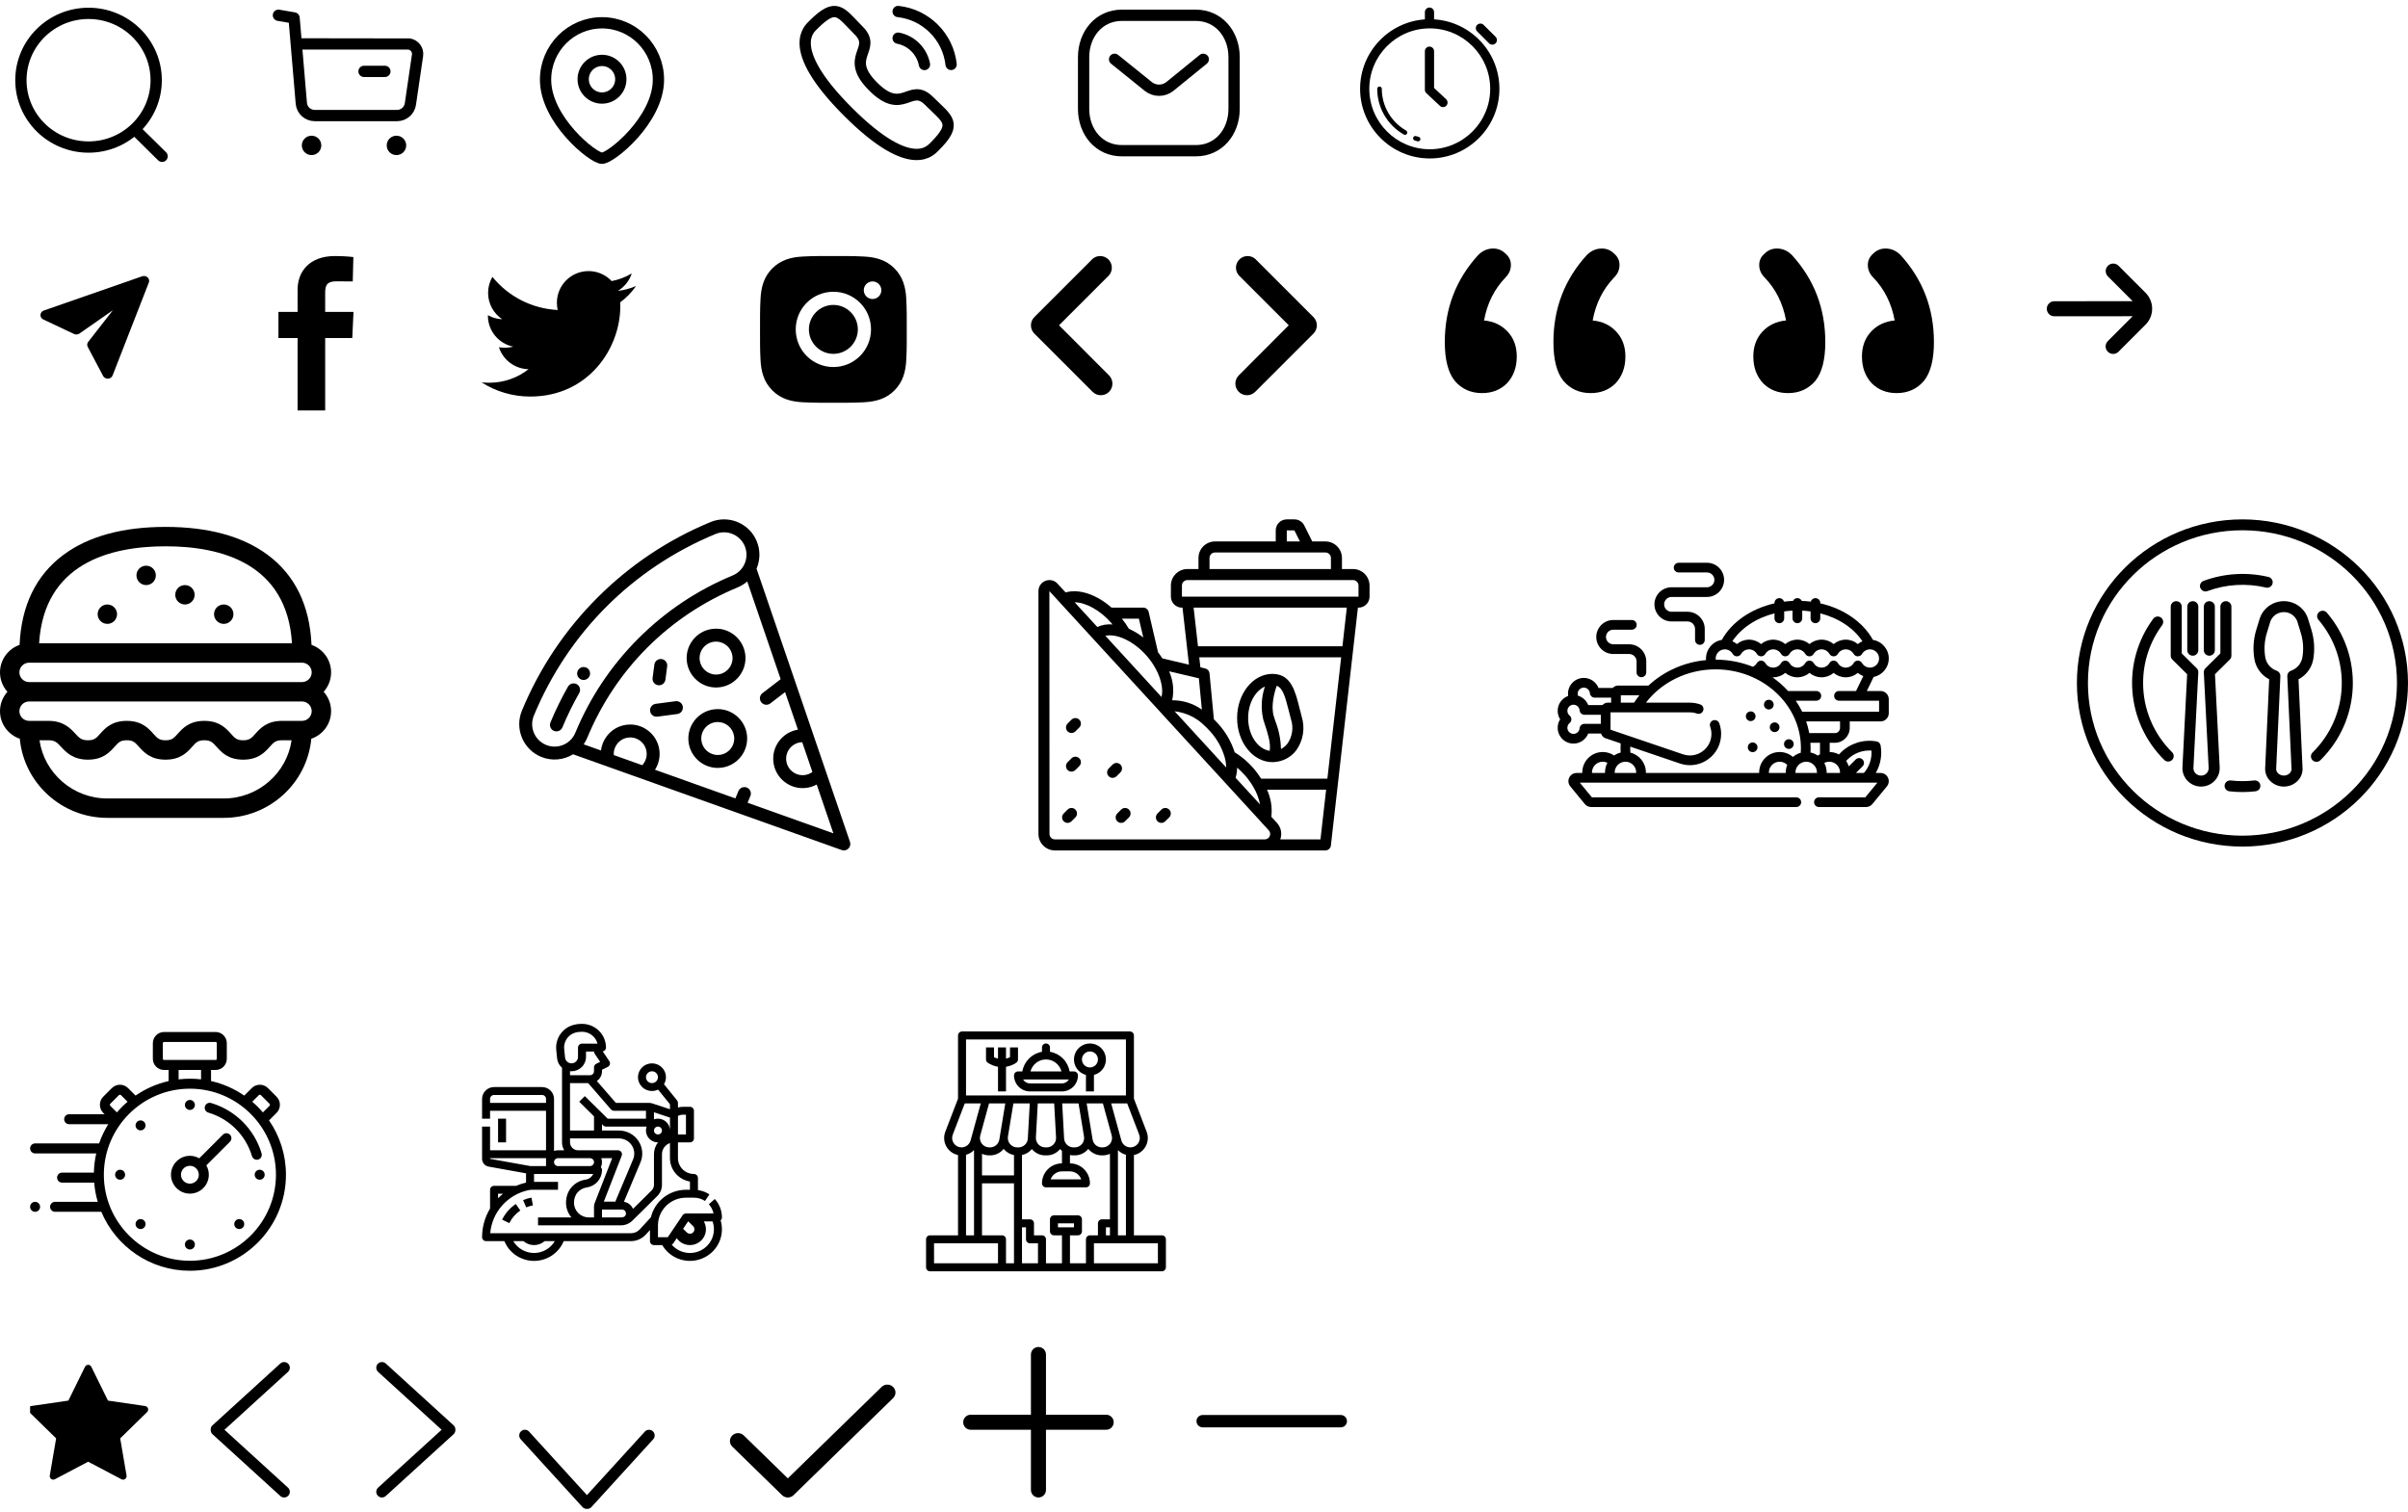 <svg width="320" height="201" viewBox="0 0 320 201" fill="none" xmlns="http://www.w3.org/2000/svg">
<g id="icons for sprite">
<g id="icon-cart">
<path id="Stroke 1" d="M37 2.03L39.08 2.386L40.043 13.726C40.12 14.652 40.903 15.362 41.843 15.359H52.752C53.649 15.361 54.41 14.709 54.537 13.831L55.486 7.349C55.592 6.625 55.083 5.953 54.351 5.848C54.287 5.839 39.414 5.834 39.414 5.834" stroke="black" stroke-width="1.5" stroke-linecap="round" stroke-linejoin="round"/>
<path id="Stroke 3" d="M48.375 9.487H51.148" stroke="black" stroke-width="1.5" stroke-linecap="round" stroke-linejoin="round"/>
<path id="Stroke 5" fill-rule="evenodd" clip-rule="evenodd" d="M41.404 18.786C41.705 18.786 41.948 19.027 41.948 19.324C41.948 19.621 41.705 19.863 41.404 19.863C41.103 19.863 40.86 19.621 40.86 19.324C40.86 19.027 41.103 18.786 41.404 18.786Z" fill="black" stroke="black" stroke-width="1.5" stroke-linecap="round" stroke-linejoin="round"/>
<path id="Stroke 7" fill-rule="evenodd" clip-rule="evenodd" d="M52.685 18.786C52.986 18.786 53.23 19.027 53.23 19.324C53.23 19.621 52.986 19.863 52.685 19.863C52.384 19.863 52.141 19.621 52.141 19.324C52.141 19.027 52.384 18.786 52.685 18.786Z" fill="black" stroke="black" stroke-width="1.5" stroke-linecap="round" stroke-linejoin="round"/>
</g>
<g id="icon-search">
<ellipse id="Ellipse_739" cx="11.767" cy="10.66" rx="8.989" ry="8.884" stroke="black" stroke-width="1.5" stroke-linecap="round" stroke-linejoin="round"/>
<path id="Line_181" d="M18.018 17.3L21.542 20.774" stroke="black" stroke-width="1.5" stroke-linecap="round" stroke-linejoin="round"/>
</g>
<g id="icon-category-burger" clip-path="url(#clip0_20162_73)">
<g id="Group">
<path id="Vector" d="M44 89.366C44 87.677 42.911 86.238 41.398 85.712C41.166 80.472 39.209 76.45 35.573 73.747C32.254 71.28 27.688 70.03 22 70.03C16.312 70.03 11.746 71.28 8.427 73.747C4.791 76.45 2.834 80.472 2.602 85.712C1.089 86.238 0 87.677 0 89.366C0 90.356 0.374 91.259 0.988 91.944C0.374 92.629 0 93.532 0 94.522C0 96.222 1.103 97.668 2.63 98.185C3.183 104.075 8.19 108.702 14.266 108.702H29.734C35.81 108.702 40.818 104.075 41.37 98.185C42.897 97.668 44 96.222 44 94.522C44 93.532 43.626 92.629 43.012 91.944C43.626 91.259 44 90.356 44 89.366ZM22 72.608C29.393 72.608 38.151 74.887 38.803 85.499H5.197C5.849 74.887 14.607 72.608 22 72.608ZM3.867 88.077H40.133C40.844 88.077 41.422 88.655 41.422 89.366C41.422 90.076 40.844 90.655 40.133 90.655H3.867C3.156 90.655 2.578 90.076 2.578 89.366C2.578 88.655 3.156 88.077 3.867 88.077ZM29.734 106.124H14.266C9.685 106.124 5.883 102.756 5.25 98.389H6.445C7.307 98.389 7.579 98.682 8.122 99.266C8.789 99.984 9.702 100.967 11.688 100.967C13.687 100.967 14.577 99.974 15.226 99.249C15.739 98.677 15.996 98.389 16.844 98.389C17.692 98.389 17.949 98.677 18.462 99.249C19.111 99.974 20 100.967 22 100.967C24 100.967 24.889 99.974 25.538 99.249C26.051 98.677 26.308 98.389 27.156 98.389C28.004 98.389 28.261 98.677 28.774 99.249C29.423 99.974 30.313 100.967 32.312 100.967C34.312 100.967 35.202 99.974 35.851 99.249C36.364 98.677 36.621 98.389 37.469 98.389H38.75C38.117 102.756 34.315 106.124 29.734 106.124ZM40.133 95.811H37.469C35.469 95.811 34.58 96.804 33.93 97.529C33.418 98.102 33.16 98.389 32.312 98.389C31.465 98.389 31.207 98.102 30.695 97.529C30.045 96.804 29.156 95.811 27.156 95.811C25.156 95.811 24.267 96.804 23.618 97.529C23.105 98.102 22.848 98.389 22 98.389C21.152 98.389 20.895 98.102 20.382 97.529C19.733 96.804 18.844 95.811 16.844 95.811C14.844 95.811 13.955 96.804 13.305 97.529C12.793 98.102 12.535 98.389 11.688 98.389C10.826 98.389 10.553 98.096 10.011 97.512C9.344 96.794 8.431 95.811 6.445 95.811H3.867C3.156 95.811 2.578 95.233 2.578 94.522C2.578 93.811 3.156 93.233 3.867 93.233H40.133C40.844 93.233 41.422 93.811 41.422 94.522C41.422 95.233 40.844 95.811 40.133 95.811Z" fill="black"/>
<path id="Vector_2" d="M14.266 82.92C14.978 82.92 15.555 82.343 15.555 81.631C15.555 80.919 14.978 80.342 14.266 80.342C13.554 80.342 12.977 80.919 12.977 81.631C12.977 82.343 13.554 82.92 14.266 82.92Z" fill="black"/>
<path id="Vector_3" d="M29.734 82.92C30.446 82.92 31.023 82.343 31.023 81.631C31.023 80.919 30.446 80.342 29.734 80.342C29.022 80.342 28.445 80.919 28.445 81.631C28.445 82.343 29.022 82.92 29.734 82.92Z" fill="black"/>
<path id="Vector_4" d="M24.578 80.342C25.29 80.342 25.867 79.765 25.867 79.053C25.867 78.341 25.29 77.764 24.578 77.764C23.866 77.764 23.289 78.341 23.289 79.053C23.289 79.765 23.866 80.342 24.578 80.342Z" fill="black"/>
<path id="Vector_5" d="M19.422 77.764C20.134 77.764 20.711 77.187 20.711 76.475C20.711 75.763 20.134 75.186 19.422 75.186C18.71 75.186 18.133 75.763 18.133 76.475C18.133 77.187 18.71 77.764 19.422 77.764Z" fill="black"/>
</g>
</g>
<g id="icon-category-pizza" clip-path="url(#clip1_20162_73)">
<g id="Group_2">
<g id="Group_3">
<path id="Vector_6" d="M112.745 112.782C112.511 113.014 112.163 113.091 111.853 112.98L76.159 100.253C74.918 101.011 73.346 101.189 71.903 100.591C69.508 99.599 68.367 96.844 69.359 94.449C71.698 88.802 75.075 83.748 79.397 79.426C83.719 75.104 88.773 71.727 94.42 69.388C95.007 69.145 95.615 69.03 96.213 69.03C98.059 69.03 99.813 70.124 100.562 71.932C101.066 73.149 101.019 74.458 100.537 75.582L112.955 111.892C113.061 112.204 112.98 112.55 112.745 112.782ZM81.563 100.355L85.346 101.704C85.79 101.231 86.007 100.579 85.92 99.92C85.844 99.34 85.546 98.825 85.082 98.468C84.618 98.112 84.043 97.958 83.462 98.034C82.882 98.111 82.367 98.409 82.01 98.873C81.682 99.3 81.526 99.822 81.563 100.355ZM98.974 72.59C98.345 71.07 96.597 70.347 95.078 70.976C84.075 75.534 75.505 84.104 70.947 95.107C70.642 95.843 70.642 96.653 70.947 97.389C71.252 98.125 71.825 98.698 72.561 99.003C73.297 99.308 74.107 99.308 74.843 99.003C75.579 98.698 76.152 98.125 76.457 97.389C78.408 92.679 81.225 88.463 84.83 84.859C88.435 81.254 92.65 78.437 97.36 76.486C98.88 75.857 99.604 74.109 98.974 72.59ZM106.609 98.65C106.531 98.652 106.454 98.656 106.376 98.666C105.796 98.743 105.28 99.041 104.924 99.505C104.568 99.969 104.414 100.544 104.49 101.124C104.648 102.322 105.75 103.167 106.948 103.01C107.317 102.961 107.664 102.818 107.96 102.6L106.609 98.65ZM108.532 104.271C108.113 104.499 107.653 104.651 107.172 104.714C105.035 104.996 103.068 103.486 102.786 101.348C102.65 100.313 102.925 99.287 103.561 98.458C104.173 97.66 105.049 97.139 106.038 96.98L104.33 91.986L102.366 93.493C101.989 93.782 101.45 93.711 101.161 93.334C100.872 92.958 100.943 92.418 101.319 92.129L103.743 90.269L99.301 77.28C98.928 77.604 98.499 77.875 98.019 78.074C88.911 81.846 81.818 88.94 78.045 98.047C77.914 98.364 77.751 98.658 77.563 98.929L79.865 99.749C79.945 99.056 80.211 98.395 80.647 97.826C81.283 96.998 82.203 96.467 83.238 96.331C83.412 96.308 83.584 96.296 83.757 96.296C84.611 96.296 85.438 96.576 86.128 97.105C86.957 97.741 87.488 98.661 87.624 99.696C87.746 100.625 87.53 101.546 87.043 102.309L97.725 106.118L98.13 105.14C98.267 104.809 98.587 104.609 98.924 104.609C99.034 104.609 99.145 104.63 99.253 104.675C99.691 104.857 99.9 105.359 99.718 105.798L99.346 106.695L110.752 110.762L108.532 104.271Z" fill="black"/>
</g>
</g>
<g id="Group_4">
<g id="Group_5">
<path id="Vector_7" d="M78.281 89.975C78.279 89.979 78.272 89.99 78.269 89.994C78.006 90.388 77.473 90.494 77.078 90.231C76.684 89.969 76.577 89.436 76.838 89.041C77.003 88.789 77.278 88.651 77.559 88.651C77.718 88.651 77.879 88.695 78.023 88.787C78.422 89.044 78.538 89.576 78.281 89.975Z" fill="black"/>
</g>
</g>
<g id="Group_6">
<g id="Group_7">
<path id="Vector_8" d="M76.974 92.11C76.137 93.578 75.384 95.115 74.737 96.677C74.555 97.116 74.052 97.324 73.614 97.142C73.175 96.96 72.967 96.458 73.149 96.019C73.824 94.391 74.608 92.789 75.481 91.258C75.64 90.98 75.93 90.825 76.229 90.825C76.373 90.825 76.519 90.861 76.654 90.938C77.066 91.173 77.21 91.698 76.974 92.11Z" fill="black"/>
</g>
</g>
<g id="Group_8">
<g id="Group_9">
<path id="Vector_9" d="M95.893 102.031C95.722 102.053 95.549 102.065 95.378 102.065C93.426 102.065 91.762 100.603 91.507 98.666C91.225 96.528 92.735 94.561 94.872 94.279C95.042 94.257 95.215 94.246 95.386 94.246C97.338 94.246 99.003 95.707 99.258 97.645C99.539 99.782 98.03 101.75 95.893 102.031ZM97.554 97.869C97.411 96.783 96.479 95.965 95.386 95.965C95.29 95.965 95.192 95.971 95.096 95.984C93.899 96.141 93.053 97.244 93.211 98.441C93.354 99.527 94.285 100.346 95.378 100.346C95.475 100.346 95.572 100.34 95.668 100.327C96.866 100.169 97.712 99.067 97.554 97.869Z" fill="black"/>
</g>
</g>
<g id="Group_10">
<g id="Group_11">
<path id="Vector_10" d="M95.669 91.341C95.499 91.364 95.326 91.375 95.155 91.375C93.203 91.375 91.538 89.914 91.283 87.976C91.147 86.941 91.421 85.914 92.057 85.086C92.693 84.257 93.613 83.726 94.648 83.59C94.819 83.567 94.992 83.556 95.162 83.556C97.115 83.556 98.779 85.017 99.034 86.956C99.316 89.093 97.806 91.06 95.669 91.341ZM97.33 87.18C97.187 86.094 96.255 85.275 95.162 85.275C95.066 85.275 94.969 85.281 94.873 85.294C94.293 85.37 93.777 85.668 93.421 86.132C93.065 86.596 92.911 87.171 92.987 87.752C93.13 88.838 94.062 89.656 95.155 89.656C95.251 89.656 95.348 89.65 95.445 89.637C96.642 89.48 97.488 88.377 97.33 87.18Z" fill="black"/>
</g>
</g>
<g id="Group_12">
<g id="Group_13">
<path id="Vector_11" d="M90.001 94.902L87.36 95.249C86.889 95.312 86.457 94.98 86.395 94.51C86.333 94.039 86.665 93.608 87.135 93.546L89.776 93.198C89.815 93.193 89.852 93.19 89.89 93.19C90.314 93.19 90.684 93.505 90.741 93.938C90.803 94.408 90.472 94.84 90.001 94.902Z" fill="black"/>
</g>
</g>
<g id="Group_14">
<g id="Group_15">
<path id="Vector_12" d="M88.662 88.56L88.428 90.332C88.366 90.803 87.935 91.134 87.464 91.072C86.994 91.01 86.662 90.578 86.724 90.108L86.958 88.335C87.015 87.903 87.384 87.588 87.809 87.588C87.846 87.588 87.884 87.591 87.922 87.596C88.392 87.658 88.724 88.089 88.662 88.56Z" fill="black"/>
</g>
</g>
</g>
<g id="icon-category-sandvich" clip-path="url(#clip2_20162_73)">
<g id="Group_16">
<g id="Group_17">
<g id="Group_18">
<path id="Vector_13" d="M179.8 75.63H178.333V74.163C178.333 72.948 177.348 71.963 176.133 71.963H174.386L173.325 69.841C173.079 69.342 172.57 69.027 172.013 69.03H171C170.19 69.03 169.533 69.686 169.533 70.496V71.963H161.467C160.251 71.963 159.267 72.948 159.267 74.163V75.63H157.8C156.585 75.63 155.6 76.615 155.6 77.83V79.296C155.6 80.106 156.257 80.763 157.067 80.763H157.144L158.002 88.34L154.469 87.51C154.291 87.235 154.102 86.963 153.893 86.696L152.646 81.331C152.569 80.999 152.274 80.764 151.933 80.763H147.72C145.731 79.011 143.382 78.219 141.609 78.74L140.533 77.567C140.126 77.123 139.487 76.977 138.928 77.2C138.367 77.416 137.998 77.955 138 78.556V110.844C138.002 112.051 138.979 113.028 140.185 113.03H176.133C176.506 113.029 176.819 112.75 176.861 112.379L180.454 80.763H180.533C181.343 80.763 182 80.106 182 79.296V77.83C182 76.615 181.015 75.63 179.8 75.63ZM171 70.496H172.013L172.747 71.963H171V70.496ZM160.733 74.163C160.733 73.758 161.062 73.43 161.467 73.43H176.133C176.538 73.43 176.867 73.758 176.867 74.163V75.63H160.733V74.163ZM158.68 90.003L158.726 90.012L159.319 90.153L159.716 94.314C158.564 93.499 157.186 93.064 155.775 93.072C156.047 91.778 155.903 90.431 155.365 89.224L158.68 90.003ZM160.113 96.489L160.122 96.497C160.388 96.743 160.64 97.003 160.878 97.276C161.75 98.25 162.392 99.408 162.754 100.663C162.878 101.101 162.942 101.553 162.944 102.008L156.095 94.538C157.618 94.709 159.037 95.397 160.113 96.489ZM152.385 87.169V87.168C153.968 88.987 154.705 91.171 154.355 92.639L146.892 84.503C148.397 84.166 150.687 85.224 152.385 87.169ZM151.347 82.23L151.933 84.727C151.344 84.267 150.702 83.879 150.02 83.572C149.743 83.104 149.433 82.655 149.092 82.23H151.347ZM147.66 82.775H147.663C147.724 82.845 147.774 82.922 147.832 82.995C147.144 82.932 146.451 83.048 145.821 83.333L142.806 80.046C144.28 80.067 146.204 81.104 147.66 82.775ZM168.737 111.132C168.624 111.393 168.366 111.563 168.081 111.563H161.467H140.185C139.788 111.563 139.467 111.241 139.467 110.844L139.453 78.563L154.172 94.611V94.615L162.817 104.039L162.826 104.05L167.568 109.222C167.585 109.244 167.602 109.266 167.621 109.287L168.605 110.359C168.799 110.567 168.851 110.871 168.737 111.132ZM164.198 103.375C164.332 102.937 164.4 102.481 164.4 102.023C164.785 102.348 165.144 102.703 165.474 103.084C165.883 103.552 166.247 104.059 166.56 104.596C166.988 105.316 167.291 106.104 167.455 106.925L164.198 103.375ZM175.478 111.563H170.136C170.411 110.803 170.237 109.954 169.685 109.363L168.947 108.556C169.092 107.329 168.894 106.085 168.375 104.963H176.229L175.478 111.563ZM176.395 103.496H167.595C167.294 103.013 166.957 102.554 166.586 102.122C165.864 101.284 165.017 100.564 164.074 99.986C163.643 98.627 162.931 97.374 161.984 96.31C161.764 96.06 161.544 95.828 161.313 95.604L160.733 89.493C160.704 89.181 160.478 88.922 160.172 88.849L159.523 88.695L159.369 87.363H178.229L176.395 103.496ZM178.396 85.896H159.202L158.621 80.763H178.979L178.396 85.896ZM180.533 79.296H157.067V77.83C157.067 77.425 157.395 77.096 157.8 77.096H179.8C180.205 77.096 180.533 77.425 180.533 77.83V79.296Z" fill="black"/>
<path id="Vector_14" d="M169.101 101.297C169.142 101.297 169.183 101.291 169.224 101.289C169.235 101.289 169.246 101.297 169.257 101.297C169.294 101.294 169.331 101.289 169.367 101.281C170.515 101.204 171.572 100.632 172.266 99.713C173.189 98.415 173.454 96.76 172.98 95.239C172.878 94.859 172.785 94.486 172.695 94.126C172.123 91.833 171.576 89.67 169.26 89.573C169.236 89.573 169.214 89.568 169.191 89.568C169.167 89.568 169.133 89.563 169.1 89.563C166.509 89.563 164.4 92.195 164.4 95.43C164.4 98.665 166.509 101.297 169.101 101.297ZM169.668 91.14C170.426 91.438 170.76 92.431 171.272 94.481C171.364 94.848 171.459 95.232 171.565 95.621C171.916 96.702 171.745 97.885 171.101 98.821C170.867 99.128 170.568 99.379 170.225 99.555C170.201 98.294 169.952 97.048 169.492 95.874C169.419 95.645 169.345 95.425 169.281 95.214C168.854 93.826 169.354 92.027 169.668 91.14ZM168.092 91.25C167.615 92.666 167.542 94.188 167.88 95.643C167.948 95.863 168.022 96.091 168.1 96.328C168.467 97.447 168.907 98.8 168.727 99.796C167.12 99.545 165.866 97.684 165.866 95.43C165.867 93.483 166.802 91.83 168.092 91.25Z" fill="black"/>
<path id="Vector_15" d="M141.881 107.593L141.363 108.111C141.172 108.296 141.096 108.568 141.163 108.825C141.23 109.081 141.43 109.281 141.687 109.348C141.943 109.415 142.216 109.339 142.4 109.148L142.918 108.63C143.196 108.342 143.192 107.885 142.909 107.602C142.627 107.319 142.169 107.315 141.881 107.593Z" fill="black"/>
<path id="Vector_16" d="M148.893 102.656C149.179 102.37 149.179 101.905 148.893 101.618C148.606 101.332 148.142 101.332 147.855 101.618L147.337 102.137C147.151 102.322 147.079 102.592 147.147 102.845C147.214 103.098 147.412 103.296 147.665 103.364C147.918 103.432 148.188 103.36 148.374 103.174L148.893 102.656Z" fill="black"/>
<path id="Vector_17" d="M142.4 100.778L141.881 101.296C141.691 101.481 141.614 101.753 141.682 102.01C141.749 102.266 141.949 102.466 142.205 102.533C142.462 102.6 142.734 102.524 142.918 102.333L143.437 101.815C143.715 101.527 143.711 101.07 143.428 100.787C143.145 100.504 142.688 100.5 142.4 100.778Z" fill="black"/>
<path id="Vector_18" d="M142.4 95.645L141.881 96.163C141.691 96.347 141.614 96.62 141.682 96.876C141.749 97.133 141.949 97.333 142.205 97.4C142.462 97.467 142.734 97.391 142.918 97.2L143.437 96.682C143.715 96.394 143.711 95.936 143.428 95.654C143.145 95.371 142.688 95.367 142.4 95.645Z" fill="black"/>
<path id="Vector_19" d="M149 107.593L148.482 108.111C148.291 108.296 148.214 108.568 148.282 108.825C148.349 109.081 148.549 109.281 148.805 109.348C149.062 109.415 149.334 109.339 149.518 109.148L150.037 108.63C150.315 108.342 150.311 107.885 150.028 107.602C149.745 107.319 149.288 107.315 149 107.593Z" fill="black"/>
<path id="Vector_20" d="M154.348 107.593L153.83 108.111C153.639 108.295 153.563 108.568 153.63 108.825C153.697 109.081 153.897 109.281 154.153 109.348C154.41 109.415 154.682 109.339 154.867 109.148L155.385 108.63C155.663 108.342 155.659 107.885 155.376 107.602C155.093 107.319 154.636 107.315 154.348 107.593Z" fill="black"/>
</g>
</g>
</g>
</g>
<g id="icon-category-asia" clip-path="url(#clip3_20162_73)">
<g id="christmas-dinner 2" clip-path="url(#clip4_20162_73)">
<g id="Group_19">
<g id="Group_20">
<path id="Vector_21" d="M222.132 82.597H224.256C224.808 82.597 225.256 83.045 225.256 83.597V85.061C225.256 85.417 225.545 85.706 225.901 85.706C226.257 85.706 226.545 85.417 226.545 85.061V83.597C226.545 82.334 225.518 81.308 224.256 81.308H222.132C221.589 81.308 221.148 80.867 221.148 80.324C221.148 79.782 221.589 79.341 222.132 79.341H226.843C228.096 79.341 229.115 78.322 229.115 77.069C229.115 75.816 228.096 74.797 226.843 74.797H223.074C222.718 74.797 222.429 75.086 222.429 75.442C222.429 75.797 222.718 76.086 223.074 76.086H226.843C227.385 76.086 227.826 76.527 227.826 77.069C227.826 77.611 227.385 78.052 226.843 78.052H222.132C220.879 78.052 219.859 79.072 219.859 80.324C219.859 81.577 220.879 82.597 222.132 82.597Z" fill="black"/>
<path id="Vector_22" d="M214.389 86.922H216.497C217.041 86.922 217.484 87.365 217.484 87.91V89.363C217.484 89.719 217.773 90.008 218.129 90.008C218.485 90.008 218.773 89.719 218.773 89.363V87.91C218.773 86.654 217.752 85.633 216.497 85.633H214.389C213.853 85.633 213.418 85.198 213.418 84.663C213.418 84.127 213.853 83.692 214.389 83.692H216.854C217.21 83.692 217.498 83.403 217.498 83.047C217.498 82.692 217.21 82.403 216.854 82.403H214.389C213.143 82.403 212.129 83.417 212.129 84.663C212.129 85.909 213.143 86.922 214.389 86.922Z" fill="black"/>
<path id="Vector_23" d="M232.652 95.842C233.008 95.842 233.297 95.554 233.297 95.198C233.297 94.842 233.008 94.553 232.652 94.553C232.296 94.553 232.008 94.842 232.008 95.198C232.008 95.554 232.296 95.842 232.652 95.842Z" fill="black"/>
<path id="Vector_24" d="M235.832 97.303C236.188 97.303 236.477 97.015 236.477 96.659C236.477 96.303 236.188 96.014 235.832 96.014C235.476 96.014 235.188 96.303 235.188 96.659C235.188 97.015 235.476 97.303 235.832 97.303Z" fill="black"/>
<path id="Vector_25" d="M237.723 99.538C238.079 99.538 238.367 99.249 238.367 98.893C238.367 98.537 238.079 98.249 237.723 98.249C237.367 98.249 237.078 98.537 237.078 98.893C237.078 99.249 237.367 99.538 237.723 99.538Z" fill="black"/>
<path id="Vector_26" d="M235.059 94.295C235.415 94.295 235.703 94.007 235.703 93.651C235.703 93.295 235.415 93.006 235.059 93.006C234.703 93.006 234.414 93.295 234.414 93.651C234.414 94.007 234.703 94.295 235.059 94.295Z" fill="black"/>
<path id="Vector_27" d="M232.91 99.967C233.266 99.967 233.555 99.679 233.555 99.323C233.555 98.967 233.266 98.678 232.91 98.678C232.554 98.678 232.266 98.967 232.266 99.323C232.266 99.679 232.554 99.967 232.91 99.967Z" fill="black"/>
<path id="Vector_28" d="M249.911 91.841H248.083L248.987 89.973C250.133 89.745 251 88.731 251 87.519C251 86.275 250.088 85.241 248.898 85.049C247.583 82.679 245.013 80.9 241.897 80.19V80.141C241.897 79.785 241.608 79.496 241.252 79.496C240.957 79.496 240.709 79.695 240.633 79.965C240.24 79.914 239.841 79.882 239.436 79.865C239.333 79.647 239.112 79.496 238.854 79.496C238.597 79.496 238.376 79.647 238.273 79.865C237.868 79.882 237.469 79.914 237.076 79.965C237 79.695 236.752 79.496 236.457 79.496C236.101 79.496 235.812 79.785 235.812 80.141V80.19C232.696 80.9 230.126 82.679 228.811 85.049C227.621 85.241 226.709 86.275 226.709 87.519C226.709 87.591 226.712 87.663 226.718 87.734C223.743 88.011 221.069 89.254 219.063 91.119H215.014C214.738 91.119 214.49 91.243 214.323 91.438H212.43C212.12 90.654 211.351 90.101 210.473 90.101C209.313 90.101 208.37 91.044 208.37 92.204C208.37 92.304 208.378 92.401 208.391 92.498C207.581 92.791 207 93.567 207 94.477C207 94.881 207.115 95.27 207.325 95.602C207.115 95.934 207 96.323 207 96.727C207 97.887 207.944 98.831 209.104 98.831C209.981 98.831 210.751 98.277 211.061 97.493H212.765C212.844 97.781 213.059 98.018 213.351 98.117L215.372 98.803C215.36 99.011 215.353 99.221 215.353 99.432C215.353 99.631 215.359 99.829 215.369 100.026C215.053 100.102 214.759 100.233 214.496 100.409C214.064 100.119 213.545 99.95 212.987 99.95C211.488 99.95 210.269 101.169 210.269 102.668C210.269 102.691 210.27 102.713 210.271 102.736H209.517C209.091 102.736 208.714 102.975 208.532 103.36C208.351 103.745 208.406 104.188 208.676 104.516L210.61 106.866C210.817 107.118 211.124 107.263 211.45 107.263H238.71C239.066 107.263 239.355 106.974 239.355 106.618C239.355 106.262 239.066 105.973 238.71 105.973H211.545L209.941 104.025H249.485L247.882 105.973H241.718C241.362 105.973 241.074 106.262 241.074 106.618C241.074 106.974 241.362 107.263 241.718 107.263H247.976C248.303 107.263 248.609 107.118 248.817 106.866L250.75 104.516C251.021 104.188 251.076 103.745 250.894 103.36C250.713 102.975 250.335 102.736 249.91 102.736H249.272C249.905 101.64 250.143 100.341 249.912 99.064C249.864 98.8 249.657 98.593 249.393 98.545C247.647 98.229 245.857 98.788 244.605 100.04C244.528 100.116 244.455 100.196 244.384 100.276C244.015 100.076 243.594 99.96 243.147 99.951V98.725H243.835C244.925 98.725 245.812 97.838 245.812 96.748V95.883H249.911C250.512 95.883 251 95.395 251 94.794V92.929C251 92.329 250.512 91.841 249.911 91.841ZM213.291 102.736H211.56C211.559 102.713 211.558 102.691 211.558 102.668C211.558 101.88 212.199 101.239 212.987 101.239C213.211 101.239 213.423 101.291 213.611 101.384C213.405 101.766 213.288 102.204 213.288 102.668C213.288 102.691 213.29 102.713 213.291 102.736ZM245.516 100.951C246.359 100.108 247.522 99.678 248.7 99.757C248.773 100.842 248.412 101.915 247.695 102.736H246.632L247.513 101.855C247.765 101.604 247.765 101.196 247.513 100.944C247.261 100.692 246.853 100.692 246.602 100.944L245.688 101.857C245.608 101.6 245.489 101.358 245.34 101.14C245.397 101.075 245.455 101.012 245.516 100.951ZM232.503 82.972C233.479 82.319 234.605 81.828 235.812 81.52V82.183C235.812 82.539 236.101 82.828 236.457 82.828C236.813 82.828 237.101 82.539 237.101 82.183V81.264C237.466 81.212 237.837 81.178 238.21 81.159V82.183C238.21 82.539 238.498 82.828 238.854 82.828C239.21 82.828 239.499 82.539 239.499 82.183V81.159C239.872 81.178 240.242 81.213 240.608 81.264V82.183C240.608 82.539 240.896 82.828 241.252 82.828C241.608 82.828 241.897 82.539 241.897 82.183V81.52C243.104 81.828 244.23 82.319 245.206 82.972C246.156 83.609 246.93 84.378 247.495 85.228C247.277 85.324 247.073 85.45 246.89 85.603C246.445 85.23 245.877 85.016 245.283 85.016C244.688 85.016 244.121 85.23 243.676 85.603C243.231 85.23 242.663 85.016 242.069 85.016C241.474 85.016 240.906 85.23 240.462 85.603C240.017 85.23 239.449 85.016 238.854 85.016C238.26 85.016 237.692 85.23 237.247 85.603C236.803 85.23 236.235 85.016 235.64 85.016C235.046 85.016 234.478 85.23 234.033 85.603C233.588 85.23 233.02 85.016 232.426 85.016C231.832 85.016 231.264 85.23 230.819 85.603C230.636 85.45 230.432 85.324 230.214 85.228C230.778 84.378 231.553 83.609 232.503 82.972ZM229.212 86.305C229.642 86.305 230.044 86.538 230.261 86.912C230.377 87.111 230.589 87.233 230.819 87.233C231.049 87.233 231.261 87.111 231.376 86.912C231.594 86.538 231.996 86.305 232.426 86.305C232.856 86.305 233.258 86.538 233.475 86.912C233.591 87.111 233.803 87.233 234.033 87.233C234.263 87.233 234.475 87.111 234.591 86.912C234.808 86.538 235.21 86.305 235.64 86.305C236.07 86.305 236.473 86.538 236.69 86.912C236.805 87.111 237.017 87.233 237.247 87.233C237.477 87.233 237.689 87.111 237.805 86.912C238.022 86.538 238.424 86.305 238.854 86.305C239.285 86.305 239.687 86.538 239.904 86.912C240.019 87.111 240.232 87.233 240.461 87.233C240.691 87.233 240.904 87.111 241.019 86.912C241.236 86.538 241.638 86.305 242.069 86.305C242.499 86.305 242.901 86.538 243.118 86.912C243.234 87.111 243.446 87.233 243.676 87.233C243.906 87.233 244.118 87.111 244.233 86.912C244.45 86.538 244.853 86.305 245.283 86.305C245.713 86.305 246.115 86.538 246.332 86.912C246.448 87.111 246.66 87.233 246.89 87.233C247.12 87.233 247.332 87.111 247.448 86.912C247.665 86.538 248.067 86.305 248.497 86.305C249.166 86.305 249.711 86.849 249.711 87.519C249.711 88.188 249.166 88.732 248.497 88.732C248.067 88.732 247.665 88.5 247.448 88.125C247.332 87.927 247.12 87.804 246.89 87.804C246.66 87.804 246.448 87.926 246.332 88.125C246.115 88.5 245.713 88.732 245.283 88.732C244.853 88.732 244.45 88.5 244.233 88.125C244.118 87.927 243.906 87.804 243.676 87.804C243.446 87.804 243.233 87.926 243.118 88.125C242.901 88.5 242.499 88.732 242.069 88.732C241.638 88.732 241.236 88.5 241.019 88.125C240.904 87.927 240.691 87.804 240.461 87.804C240.232 87.804 240.019 87.926 239.904 88.125C239.687 88.5 239.285 88.732 238.854 88.732C238.424 88.732 238.022 88.5 237.805 88.125C237.689 87.927 237.477 87.804 237.247 87.804C237.017 87.804 236.805 87.926 236.69 88.125C236.473 88.5 236.07 88.732 235.64 88.732C235.21 88.732 234.808 88.5 234.591 88.125C234.475 87.927 234.263 87.804 234.033 87.804C233.803 87.804 233.591 87.926 233.475 88.125C233.349 88.344 233.158 88.514 232.936 88.618C231.422 88.015 229.757 87.679 228.009 87.676C228.003 87.624 227.998 87.572 227.998 87.519C227.998 86.849 228.542 86.305 229.212 86.305ZM215.392 92.408H217.864C217.609 92.725 217.371 93.052 217.152 93.392H215.392V92.408ZM212.733 96.204H210.557C210.221 96.204 209.942 96.462 209.914 96.796C209.88 97.214 209.524 97.541 209.104 97.541C208.655 97.541 208.289 97.176 208.289 96.727C208.289 96.483 208.397 96.254 208.585 96.099C208.733 95.976 208.819 95.794 208.819 95.602C208.819 95.41 208.733 95.228 208.585 95.105C208.397 94.95 208.289 94.721 208.289 94.477C208.289 94.028 208.655 93.663 209.104 93.663C209.524 93.663 209.88 93.99 209.914 94.408C209.942 94.743 210.221 95 210.557 95H212.733V96.204H212.733ZM212.953 93.711H211.061C210.824 93.112 210.318 92.648 209.701 92.463C209.673 92.38 209.659 92.293 209.659 92.204C209.659 91.755 210.024 91.39 210.473 91.39C210.893 91.39 211.249 91.718 211.284 92.136C211.312 92.47 211.591 92.727 211.926 92.727H214.103V93.392H213.644C213.368 93.392 213.121 93.516 212.953 93.711ZM217.433 102.736H214.58C214.578 102.713 214.577 102.691 214.577 102.668C214.577 101.88 215.218 101.239 216.006 101.239C216.794 101.239 217.435 101.88 217.435 102.668C217.435 102.691 217.434 102.713 217.433 102.736ZM237.312 102.736H235.068C235.067 102.713 235.066 102.691 235.066 102.668C235.066 101.88 235.707 101.239 236.495 101.239C236.889 101.239 237.246 101.399 237.505 101.658C237.379 101.97 237.309 102.311 237.309 102.668C237.309 102.691 237.311 102.713 237.312 102.736ZM236.495 99.95C234.996 99.95 233.776 101.169 233.776 102.668C233.776 102.691 233.778 102.713 233.779 102.736H218.722C218.723 102.713 218.724 102.691 218.724 102.668C218.724 101.395 217.845 100.324 216.661 100.03C216.649 99.832 216.642 99.632 216.642 99.432C216.642 99.366 216.643 99.301 216.645 99.235L223.237 101.474C223.681 101.625 224.135 101.699 224.585 101.699C225.435 101.699 226.269 101.434 226.989 100.918C228.091 100.128 228.722 98.898 228.722 97.543C228.722 97.059 228.639 96.583 228.475 96.13C228.354 95.796 227.985 95.623 227.65 95.744C227.315 95.865 227.142 96.234 227.263 96.569C227.376 96.881 227.433 97.209 227.433 97.543C227.433 98.477 226.998 99.325 226.238 99.87C225.479 100.414 224.536 100.553 223.651 100.253L214.022 96.983V94.681H224.571C224.895 94.681 225.213 94.735 225.518 94.842C225.854 94.96 226.222 94.783 226.34 94.447C226.457 94.111 226.281 93.743 225.945 93.626C225.502 93.471 225.04 93.392 224.571 93.392H218.727C220.784 90.715 224.165 88.964 227.983 88.964C234.236 88.964 239.324 93.66 239.324 99.432C239.324 99.638 239.317 99.843 239.304 100.048C238.914 100.156 238.56 100.348 238.261 100.604C237.785 100.197 237.169 99.95 236.495 99.95ZM241.454 102.736H238.601C238.599 102.713 238.598 102.691 238.598 102.668C238.598 101.88 239.239 101.239 240.027 101.239C240.815 101.239 241.456 101.88 241.456 102.668C241.456 102.691 241.455 102.713 241.454 102.736ZM241.858 100.25C241.756 100.302 241.656 100.36 241.561 100.425C241.275 100.229 240.948 100.087 240.597 100.011C240.607 99.819 240.613 99.626 240.613 99.432C240.613 99.195 240.603 98.959 240.588 98.725H241.858V100.25ZM244.523 102.668C244.523 102.691 244.521 102.713 244.52 102.736H242.743C242.744 102.713 242.745 102.691 242.745 102.668C242.745 102.211 242.632 101.78 242.432 101.402C242.63 101.298 242.855 101.239 243.094 101.239C243.882 101.239 244.523 101.88 244.523 102.668ZM244.523 96.748C244.523 97.127 244.214 97.436 243.835 97.436H240.428C240.33 96.906 240.196 96.387 240.024 95.883H244.523V96.748ZM249.711 94.594H239.493C239.246 94.086 238.96 93.597 238.64 93.13H241.375C241.731 93.13 242.02 92.841 242.02 92.485C242.02 92.129 241.731 91.841 241.375 91.841H237.619C237.002 91.164 236.306 90.552 235.542 90.019C235.575 90.02 235.607 90.021 235.64 90.021C236.234 90.021 236.802 89.807 237.247 89.434C237.692 89.807 238.26 90.021 238.854 90.021C239.449 90.021 240.017 89.807 240.461 89.434C240.906 89.807 241.474 90.021 242.069 90.021C242.663 90.021 243.231 89.807 243.676 89.434C244.12 89.807 244.688 90.021 245.283 90.021C245.877 90.021 246.445 89.807 246.89 89.434C247.105 89.615 247.349 89.757 247.611 89.857L246.651 91.841H244.383C244.027 91.841 243.738 92.129 243.738 92.485C243.738 92.841 244.027 93.13 244.383 93.13H249.711V94.594Z" fill="black"/>
</g>
</g>
</g>
</g>
<g id="icon-category-dish" clip-path="url(#clip5_20162_73)">
<g id="Group_21">
<g id="Group_22">
<path id="Vector_29" d="M307.158 83.687L306.687 82.156C306.089 80.416 304.177 79.485 302.417 80.076C301.427 80.408 300.649 81.177 300.313 82.156L299.842 83.687C299.446 84.979 299.363 86.344 299.6 87.674C299.815 88.793 300.534 89.754 301.553 90.287L301.026 101.937C300.955 102.587 301.169 103.236 301.613 103.721C302.567 104.753 304.187 104.825 305.231 103.882C305.288 103.831 305.342 103.777 305.394 103.721C305.828 103.25 306.041 102.62 305.98 101.985L305.45 90.285C306.468 89.753 307.185 88.792 307.401 87.674C307.637 86.344 307.554 84.979 307.158 83.687ZM305.956 87.421C305.797 88.225 305.218 88.885 304.434 89.153C304.137 89.263 303.946 89.55 303.96 89.864L304.517 102.1C304.543 102.34 304.463 102.579 304.297 102.757C303.856 103.189 303.145 103.189 302.703 102.757C302.529 102.565 302.45 102.307 302.487 102.052L303.04 89.864C303.055 89.55 302.863 89.263 302.566 89.153C301.783 88.885 301.203 88.225 301.044 87.421C300.848 86.318 300.917 85.184 301.246 84.112L301.717 82.58C302.081 81.606 303.175 81.109 304.16 81.469C304.681 81.659 305.091 82.065 305.284 82.58L305.754 84.112C306.083 85.184 306.152 86.318 305.956 87.421Z" fill="black"/>
</g>
</g>
<g id="Group_23">
<g id="Group_24">
<path id="Vector_30" d="M295.8 79.902C295.395 79.902 295.067 80.227 295.067 80.627V86.85L293.082 88.812C292.935 88.957 292.857 89.156 292.867 89.361L293.508 102.045C293.524 102.319 293.423 102.587 293.231 102.784C292.83 103.184 292.176 103.187 291.771 102.79C291.769 102.788 291.767 102.786 291.764 102.784C291.572 102.587 291.472 102.319 291.487 102.045L292.133 89.361C292.144 89.156 292.066 88.957 291.919 88.812L289.933 86.85V80.627C289.933 80.227 289.605 79.902 289.2 79.902C288.795 79.902 288.467 80.227 288.467 80.627V87.15C288.467 87.343 288.544 87.527 288.682 87.663L290.651 89.61L290.026 101.975C289.959 103.326 291.013 104.474 292.379 104.54C293.746 104.606 294.908 103.564 294.974 102.213C294.978 102.134 294.978 102.055 294.974 101.975L294.349 89.611L296.318 87.663C296.456 87.527 296.533 87.343 296.533 87.15V80.627C296.533 80.227 296.205 79.902 295.8 79.902Z" fill="black"/>
</g>
</g>
<g id="Group_25">
<g id="Group_26">
<path id="Vector_31" d="M291.4 79.902C290.995 79.902 290.667 80.227 290.667 80.627V86.425C290.667 86.826 290.995 87.15 291.4 87.15C291.805 87.15 292.133 86.826 292.133 86.425V80.627C292.133 80.227 291.805 79.902 291.4 79.902Z" fill="black"/>
</g>
</g>
<g id="Group_27">
<g id="Group_28">
<path id="Vector_32" d="M293.6 79.902C293.195 79.902 292.867 80.227 292.867 80.627V86.425C292.867 86.826 293.195 87.15 293.6 87.15C294.005 87.15 294.333 86.826 294.333 86.425V80.627C294.333 80.227 294.005 79.902 293.6 79.902Z" fill="black"/>
</g>
</g>
<g id="Group_29">
<g id="Group_30">
<path id="Vector_33" d="M298 69.03C285.85 69.03 276 78.765 276 90.775C276 102.784 285.85 112.519 298 112.519C310.15 112.519 320 102.784 320 90.775C319.986 78.771 310.145 69.043 298 69.03ZM298 111.07C286.66 111.07 277.467 101.983 277.467 90.775C277.467 79.566 286.66 70.479 298 70.479C309.34 70.479 318.533 79.566 318.533 90.775C318.52 101.978 309.335 111.057 298 111.07Z" fill="black"/>
</g>
</g>
<g id="Group_31">
<g id="Group_32">
<path id="Vector_34" d="M300.38 104.381C300.341 103.982 299.982 103.691 299.579 103.729C299.57 103.73 299.56 103.731 299.551 103.733L299.554 103.732C298.521 103.851 297.478 103.851 296.446 103.732C296.044 103.685 295.679 103.97 295.632 104.368C295.585 104.766 295.873 105.126 296.275 105.173C297.42 105.305 298.577 105.305 299.722 105.173C300.125 105.134 300.42 104.779 300.38 104.381Z" fill="black"/>
</g>
</g>
<g id="Group_33">
<g id="Group_34">
<path id="Vector_35" d="M309.22 81.434C308.96 81.128 308.497 81.088 308.187 81.345C308.186 81.346 308.185 81.347 308.184 81.347C307.874 81.606 307.835 82.063 308.096 82.369C312.518 87.557 312.179 95.228 307.318 100.016C307.031 100.299 307.03 100.758 307.316 101.041C307.602 101.325 308.066 101.326 308.353 101.043C313.756 95.724 314.133 87.199 309.22 81.434Z" fill="black"/>
</g>
</g>
<g id="Group_35">
<g id="Group_36">
<g id="Group_37">
<path id="Vector_36" d="M293.086 78.611C293.085 78.611 293.085 78.61 293.085 78.61C293.084 78.61 293.083 78.611 293.082 78.611H293.086Z" fill="black"/>
<path id="Vector_37" d="M301.459 76.683C298.593 76.004 295.587 76.187 292.827 77.207C292.448 77.348 292.256 77.766 292.399 78.141C292.506 78.423 292.779 78.61 293.085 78.61C293.172 78.61 293.259 78.594 293.341 78.563C295.827 77.645 298.534 77.481 301.114 78.092C301.508 78.186 301.904 77.947 302 77.558C302.095 77.169 301.853 76.777 301.459 76.683Z" fill="black"/>
</g>
</g>
</g>
<g id="Group_38">
<g id="Group_39">
<path id="Vector_38" d="M288.649 99.98C286.177 97.54 284.792 94.227 284.8 90.775C284.793 88.016 285.677 85.327 287.323 83.1C287.567 82.78 287.502 82.326 287.178 82.085C286.854 81.845 286.394 81.909 286.151 82.229C286.147 82.235 286.142 82.24 286.138 82.246C281.898 88.007 282.522 95.96 287.61 101.006C287.897 101.29 288.362 101.29 288.649 101.006C288.936 100.723 288.936 100.263 288.649 99.98Z" fill="black"/>
</g>
</g>
</g>
<g id="icon-timer">
<g id="Time">
<g id="stopwatch 1" clip-path="url(#clip6_20162_73)">
<g id="XMLID_981_">
<g id="XMLID_290_">
<g id="XMLID_291_">
<path id="XMLID_292_" d="M35.754 148.911L36.75 147.915C37.038 147.627 37.197 147.244 37.197 146.837C37.197 146.43 37.038 146.047 36.75 145.759L35.61 144.619C35.322 144.331 34.939 144.172 34.532 144.172C34.125 144.172 33.742 144.331 33.454 144.619L32.458 145.615C31.143 144.709 29.652 144.043 28.046 143.681V142.209H28.652C29.473 142.209 30.14 141.542 30.14 140.721V138.651C30.14 137.83 29.473 137.162 28.652 137.162H21.8C20.98 137.162 20.312 137.83 20.312 138.651V140.721C20.312 141.542 20.98 142.209 21.8 142.209H22.406V143.685C20.808 144.049 19.323 144.713 18.014 145.615L17.018 144.619C16.73 144.331 16.347 144.172 15.94 144.172C15.533 144.172 15.15 144.331 14.862 144.619L13.721 145.759C13.127 146.354 13.127 147.321 13.721 147.915L13.898 148.092H9.191C8.824 148.092 8.527 148.389 8.527 148.756C8.527 149.122 8.824 149.42 9.191 149.42H14.384C13.89 150.217 13.48 151.072 13.169 151.972H4.664C4.297 151.972 4 152.269 4 152.636C4 153.003 4.297 153.3 4.664 153.3H12.789C12.602 154.124 12.494 154.978 12.475 155.853H8.25C7.883 155.853 7.586 156.15 7.586 156.517C7.586 156.884 7.883 157.181 8.25 157.181H12.515C12.587 158.06 12.748 158.913 12.989 159.733H7.32C6.954 159.733 6.656 160.031 6.656 160.397C6.656 160.764 6.954 161.061 7.32 161.061H13.462C15.394 165.66 19.944 168.897 25.236 168.897C32.274 168.897 38 163.171 38 156.133C38 153.454 37.17 150.966 35.754 148.911ZM34.393 145.558C34.441 145.51 34.495 145.5 34.532 145.5C34.569 145.5 34.623 145.51 34.67 145.558L35.811 146.698C35.859 146.746 35.869 146.8 35.869 146.837C35.869 146.874 35.859 146.928 35.811 146.976L34.938 147.849C34.503 147.34 34.029 146.866 33.52 146.431L34.393 145.558ZM21.64 140.721V138.651C21.64 138.562 21.712 138.49 21.8 138.49H28.652C28.74 138.49 28.812 138.562 28.812 138.651V140.721C28.812 140.809 28.74 140.881 28.652 140.881H27.382H23.07H21.8C21.712 140.881 21.64 140.809 21.64 140.721ZM23.735 142.209H26.718V143.455C26.232 143.399 25.737 143.369 25.236 143.369C24.728 143.369 24.227 143.4 23.735 143.458L23.735 142.209ZM14.66 146.698L15.801 145.558C15.849 145.51 15.903 145.5 15.94 145.5C15.977 145.5 16.031 145.51 16.079 145.558L16.952 146.431C16.443 146.866 15.969 147.34 15.534 147.849L14.66 146.976C14.584 146.899 14.584 146.775 14.66 146.698ZM25.236 167.569C18.93 167.569 13.8 162.439 13.8 156.133C13.8 149.827 18.93 144.697 25.236 144.697C31.542 144.697 36.672 149.827 36.672 156.133C36.672 162.439 31.542 167.569 25.236 167.569Z" fill="black"/>
<path id="XMLID_899_" d="M29.619 150.811L26.48 153.95C26.113 153.74 25.688 153.619 25.236 153.619C23.85 153.619 22.722 154.747 22.722 156.133C22.722 157.519 23.85 158.647 25.236 158.647C26.622 158.647 27.75 157.519 27.75 156.133C27.75 155.681 27.629 155.256 27.419 154.889L30.558 151.75C30.817 151.491 30.817 151.07 30.558 150.811C30.299 150.552 29.878 150.552 29.619 150.811ZM25.236 157.319C24.582 157.319 24.05 156.787 24.05 156.133C24.05 155.479 24.582 154.947 25.236 154.947C25.89 154.947 26.421 155.479 26.421 156.133C26.421 156.787 25.89 157.319 25.236 157.319Z" fill="black"/>
<path id="XMLID_900_" d="M25.236 147.523C25.411 147.523 25.582 147.452 25.706 147.329C25.829 147.205 25.9 147.034 25.9 146.859C25.9 146.685 25.829 146.513 25.706 146.39C25.582 146.266 25.411 146.195 25.236 146.195C25.061 146.195 24.89 146.266 24.767 146.39C24.643 146.513 24.572 146.685 24.572 146.859C24.572 147.035 24.643 147.205 24.767 147.329C24.89 147.452 25.061 147.523 25.236 147.523Z" fill="black"/>
<path id="XMLID_901_" d="M25.236 164.743C25.061 164.743 24.89 164.814 24.767 164.937C24.643 165.061 24.572 165.232 24.572 165.407C24.572 165.582 24.643 165.753 24.767 165.876C24.89 166 25.061 166.071 25.236 166.071C25.411 166.071 25.582 166 25.706 165.876C25.829 165.753 25.9 165.581 25.9 165.407C25.9 165.232 25.829 165.061 25.706 164.937C25.582 164.814 25.411 164.743 25.236 164.743Z" fill="black"/>
<path id="XMLID_902_" d="M18.678 148.911C18.504 148.911 18.332 148.982 18.209 149.106C18.085 149.229 18.014 149.401 18.014 149.575C18.014 149.751 18.085 149.921 18.209 150.045C18.332 150.169 18.504 150.239 18.678 150.239C18.853 150.239 19.024 150.169 19.148 150.045C19.271 149.921 19.343 149.751 19.343 149.575C19.343 149.401 19.271 149.23 19.148 149.106C19.024 148.982 18.853 148.911 18.678 148.911Z" fill="black"/>
<path id="XMLID_903_" d="M31.794 162.026C31.618 162.026 31.448 162.098 31.323 162.221C31.2 162.345 31.13 162.516 31.13 162.691C31.13 162.865 31.2 163.037 31.323 163.16C31.448 163.284 31.618 163.355 31.794 163.355C31.968 163.355 32.14 163.284 32.263 163.16C32.387 163.037 32.458 162.865 32.458 162.691C32.458 162.516 32.387 162.345 32.263 162.221C32.14 162.098 31.968 162.026 31.794 162.026Z" fill="black"/>
<path id="XMLID_904_" d="M18.678 162.026C18.504 162.026 18.332 162.098 18.209 162.221C18.085 162.345 18.014 162.516 18.014 162.691C18.014 162.865 18.085 163.037 18.209 163.16C18.332 163.284 18.504 163.355 18.678 163.355C18.853 163.355 19.024 163.284 19.148 163.16C19.271 163.037 19.343 162.865 19.343 162.691C19.343 162.516 19.271 162.345 19.148 162.221C19.024 162.098 18.853 162.026 18.678 162.026Z" fill="black"/>
<path id="XMLID_905_" d="M15.963 155.469C15.787 155.469 15.617 155.54 15.493 155.663C15.369 155.787 15.298 155.958 15.298 156.133C15.298 156.308 15.369 156.479 15.493 156.602C15.617 156.727 15.787 156.797 15.963 156.797C16.137 156.797 16.308 156.727 16.432 156.602C16.555 156.479 16.627 156.308 16.627 156.133C16.627 155.958 16.555 155.787 16.432 155.663C16.308 155.54 16.137 155.469 15.963 155.469Z" fill="black"/>
<path id="XMLID_906_" d="M34.979 155.663C34.856 155.54 34.684 155.469 34.51 155.469C34.334 155.469 34.164 155.54 34.04 155.663C33.917 155.787 33.846 155.958 33.846 156.133C33.846 156.308 33.917 156.479 34.04 156.602C34.164 156.726 34.335 156.797 34.51 156.797C34.684 156.797 34.856 156.726 34.979 156.602C35.103 156.479 35.174 156.308 35.174 156.133C35.174 155.958 35.103 155.787 34.979 155.663Z" fill="black"/>
<path id="XMLID_912_" d="M4.664 159.734C4.489 159.734 4.318 159.804 4.195 159.927C4.071 160.052 4 160.222 4 160.398C4 160.572 4.071 160.743 4.195 160.867C4.318 160.991 4.489 161.062 4.664 161.062C4.839 161.062 5.01 160.991 5.133 160.867C5.257 160.744 5.328 160.572 5.328 160.398C5.328 160.222 5.257 160.051 5.133 159.927C5.01 159.804 4.839 159.734 4.664 159.734Z" fill="black"/>
<path id="XMLID_916_" d="M34.314 154.117C34.666 154.012 34.866 153.642 34.761 153.291C34.291 151.715 33.425 150.266 32.255 149.099C31.085 147.931 29.634 147.068 28.057 146.602C27.705 146.498 27.336 146.699 27.232 147.05C27.128 147.402 27.329 147.771 27.681 147.875C30.483 148.704 32.654 150.87 33.488 153.67C33.574 153.958 33.838 154.145 34.124 154.145C34.187 154.145 34.251 154.136 34.314 154.117Z" fill="black"/>
</g>
</g>
</g>
</g>
</g>
</g>
<g id="icon-delivery">
<g id="Men">
<g id="delivery 1">
<g id="Outline">
<path id="Vector_39" d="M69.518 159.499L69.925 160.469C70.213 160.351 70.512 160.264 70.818 160.209L70.628 159.175C70.248 159.244 69.875 159.352 69.518 159.499Z" fill="black"/>
<path id="Vector_40" d="M66.727 162.105L67.683 162.563C68.014 161.888 68.517 161.311 69.144 160.887L68.544 160.02C67.765 160.547 67.138 161.266 66.727 162.105Z" fill="black"/>
<path id="Vector_41" d="M95.938 161.81C95.938 160.905 95.601 160.033 94.99 159.359L94.199 160.059C94.513 160.406 94.728 160.829 94.822 161.284H91.156C91.069 161.284 90.983 161.306 90.906 161.347C90.829 161.387 90.763 161.446 90.714 161.518L88.747 164.435H87.438V162.86C87.439 161.885 87.831 160.951 88.528 160.262C89.225 159.573 90.17 159.185 91.156 159.184H92.219C92.741 159.183 93.252 159.335 93.687 159.621L94.275 158.747C93.817 158.445 93.296 158.249 92.75 158.172V156.559C92.75 156.419 92.694 156.286 92.594 156.187C92.495 156.089 92.36 156.034 92.219 156.034C91.655 156.033 91.115 155.812 90.717 155.418C90.319 155.024 90.094 154.49 90.094 153.933V151.833H91.688C91.828 151.833 91.963 151.778 92.063 151.679C92.163 151.581 92.219 151.447 92.219 151.308V147.632C92.219 147.493 92.163 147.36 92.063 147.261C91.963 147.163 91.828 147.107 91.688 147.107H90.751C90.528 147.108 90.308 147.138 90.094 147.197V146.582C90.094 146.463 90.053 146.347 89.977 146.254L88.239 144.106C88.467 143.727 88.549 143.279 88.47 142.844C88.391 142.41 88.157 142.018 87.809 141.741C87.462 141.463 87.026 141.318 86.58 141.332C86.133 141.347 85.707 141.519 85.379 141.818C85.051 142.118 84.843 142.524 84.792 142.962C84.742 143.401 84.853 143.842 85.105 144.207C85.357 144.571 85.733 144.833 86.165 144.946C86.597 145.059 87.055 145.014 87.456 144.82L89.031 146.766V147.429L86.696 146.659C86.543 146.607 86.382 146.581 86.22 146.582H81.838L79.316 143.674C79.527 143.529 79.699 143.336 79.819 143.111C79.938 142.886 80 142.635 80 142.381V142.181L80.769 141.801C80.836 141.768 80.896 141.721 80.943 141.663C80.991 141.605 81.025 141.538 81.045 141.466C81.064 141.394 81.068 141.319 81.055 141.245C81.043 141.172 81.015 141.102 80.973 141.04L80.101 139.746C80.222 139.723 80.331 139.659 80.41 139.565C80.488 139.471 80.531 139.353 80.531 139.231C80.53 138.396 80.194 137.595 79.597 137.004C78.999 136.414 78.189 136.081 77.344 136.081C76.343 136.081 75.417 136.365 74.728 137.117C74.43 137.444 74.203 137.828 74.064 138.246C73.925 138.664 73.876 139.107 73.92 139.544L74.033 140.668C74.081 141.152 74.315 141.599 74.688 141.918V151.833C74.687 152.202 74.786 152.564 74.973 152.883H74.156C73.975 152.883 73.796 152.914 73.625 152.973V146.057C73.624 145.639 73.457 145.239 73.158 144.944C72.859 144.648 72.454 144.482 72.031 144.482H65.656C65.234 144.482 64.829 144.648 64.53 144.944C64.231 145.239 64.063 145.639 64.062 146.057V148.682H65.125V147.632H72.562V152.883H65.125V149.733H64.062V154.02C64.062 154.266 64.15 154.504 64.309 154.693C64.469 154.882 64.69 155.01 64.935 155.053L69.906 155.947V157.179C69.456 157.282 69.016 157.426 68.592 157.609H65.656C65.515 157.609 65.38 157.664 65.281 157.763C65.181 157.861 65.125 157.995 65.125 158.134V160.626C64.431 161.778 64.064 163.094 64.062 164.435C64.062 164.574 64.118 164.708 64.218 164.806C64.318 164.905 64.453 164.96 64.594 164.96H67.029C67.346 165.736 67.891 166.4 68.593 166.868C69.295 167.335 70.122 167.585 70.969 167.585C71.815 167.585 72.643 167.335 73.344 166.868C74.046 166.4 74.591 165.736 74.909 164.96H83.841C84.211 164.96 84.577 164.883 84.915 164.735C85.254 164.587 85.557 164.371 85.807 164.101L86.375 163.483V164.96C86.375 165.099 86.431 165.233 86.531 165.331C86.63 165.43 86.765 165.485 86.906 165.485H88.007C88.475 166.286 89.197 166.912 90.061 167.266C90.925 167.619 91.884 167.681 92.787 167.442C93.691 167.203 94.49 166.675 95.059 165.942C95.629 165.208 95.938 164.309 95.938 163.385C95.938 162.983 95.88 162.583 95.764 162.197C95.819 162.148 95.863 162.088 95.892 162.021C95.922 161.955 95.938 161.882 95.938 161.81ZM85.844 143.169C85.844 143.013 85.891 142.861 85.978 142.732C86.066 142.602 86.19 142.501 86.336 142.441C86.481 142.382 86.641 142.366 86.796 142.397C86.951 142.427 87.093 142.502 87.204 142.612C87.316 142.722 87.391 142.863 87.422 143.015C87.453 143.168 87.437 143.327 87.377 143.471C87.317 143.614 87.214 143.737 87.083 143.824C86.952 143.911 86.798 143.957 86.641 143.957C86.429 143.957 86.227 143.873 86.077 143.726C85.928 143.578 85.844 143.378 85.844 143.169ZM78.244 161.81C77.723 161.809 77.225 161.604 76.857 161.241C76.489 160.877 76.282 160.384 76.281 159.87C76.281 159.354 76.413 158.872 76.761 158.476C77.07 158.123 77.498 157.892 77.966 157.826C78.53 157.746 79.047 157.468 79.42 157.042C79.794 156.617 80 156.072 80 155.509C80 155.44 79.986 155.371 79.96 155.307C79.933 155.244 79.894 155.186 79.844 155.137C79.935 154.951 79.987 154.748 79.998 154.542C80.009 154.335 79.978 154.128 79.909 153.933H81.352L79.02 159.924C78.964 160.068 78.936 160.222 78.938 160.377V161.81H78.244ZM80 160.759H82.656C82.77 160.759 82.881 160.796 82.972 160.863C83.064 160.93 83.131 161.025 83.164 161.132C83.197 161.24 83.194 161.355 83.156 161.462C83.118 161.568 83.046 161.659 82.951 161.721C82.817 161.779 82.673 161.809 82.527 161.81H80V160.759ZM84.123 160.668C84.017 160.423 83.851 160.209 83.639 160.045C83.427 159.881 83.178 159.773 82.912 159.73L85.112 154.494C85.308 154.029 85.384 153.523 85.335 153.022C85.285 152.52 85.111 152.039 84.828 151.62C84.545 151.201 84.162 150.857 83.712 150.62C83.263 150.382 82.761 150.258 82.251 150.258H80V149.425L80.156 149.579C80.205 149.628 80.263 149.666 80.328 149.693C80.392 149.719 80.462 149.733 80.531 149.733H85.935C85.85 149.97 85.824 150.225 85.859 150.474C85.894 150.724 85.989 150.962 86.136 151.167C86.283 151.373 86.478 151.541 86.705 151.657C86.931 151.773 87.183 151.833 87.438 151.833H87.439C87.093 152.287 86.906 152.84 86.906 153.408V157.482C86.905 157.76 86.794 158.027 86.595 158.224L84.123 160.668ZM87.438 150.783C87.332 150.783 87.23 150.752 87.142 150.694C87.055 150.637 86.987 150.555 86.947 150.459C86.906 150.363 86.896 150.257 86.916 150.155C86.937 150.053 86.988 149.96 87.062 149.886C87.136 149.813 87.231 149.763 87.334 149.743C87.437 149.722 87.544 149.733 87.641 149.773C87.738 149.812 87.821 149.88 87.879 149.966C87.938 150.052 87.969 150.154 87.969 150.258C87.969 150.397 87.913 150.53 87.813 150.629C87.713 150.727 87.578 150.783 87.438 150.783ZM91.156 148.157V150.783H90.094V148.321C90.296 148.214 90.521 148.158 90.751 148.157H91.156ZM89.031 150.258C89.031 150.006 88.97 149.757 88.853 149.534C88.736 149.31 88.566 149.117 88.358 148.971C88.15 148.826 87.909 148.732 87.656 148.697C87.404 148.663 87.147 148.689 86.906 148.773V147.836L89.031 148.536V150.258ZM81.594 147.632H85.844V148.682H80.751L77.719 145.686L76.968 146.428L78.938 148.375V150.258H75.75V143.957H78.162L81.19 147.449C81.24 147.507 81.302 147.553 81.372 147.584C81.441 147.616 81.517 147.632 81.594 147.632ZM75.516 137.822C76.001 137.291 76.646 137.131 77.344 137.131C77.815 137.131 78.272 137.286 78.645 137.571C79.017 137.856 79.283 138.255 79.401 138.706H77.344C77.203 138.706 77.068 138.761 76.968 138.86C76.868 138.958 76.812 139.092 76.812 139.231V140.478C76.812 140.696 76.726 140.906 76.574 141.064C76.421 141.222 76.213 141.316 75.993 141.327C75.772 141.338 75.555 141.265 75.388 141.123C75.22 140.981 75.114 140.781 75.091 140.563L74.977 139.44C74.946 139.148 74.978 138.853 75.071 138.574C75.163 138.295 75.315 138.038 75.516 137.822ZM75.949 142.381C76.46 142.381 76.949 142.18 77.31 141.823C77.671 141.467 77.874 140.983 77.875 140.478V139.756H78.938C78.938 139.86 78.969 139.961 79.027 140.047L79.755 141.128L79.231 141.387C79.143 141.431 79.069 141.498 79.017 141.581C78.965 141.663 78.938 141.759 78.938 141.856V142.381C78.937 142.521 78.881 142.654 78.782 142.753C78.682 142.851 78.547 142.906 78.406 142.907H75.75V142.371C75.816 142.378 75.883 142.381 75.949 142.381ZM75.75 151.833V151.308H82.251C82.586 151.308 82.916 151.39 83.211 151.546C83.507 151.702 83.758 151.928 83.944 152.203C84.13 152.478 84.245 152.795 84.277 153.124C84.31 153.454 84.26 153.786 84.131 154.092L81.77 159.709H80.242L82.621 153.597C82.652 153.517 82.663 153.431 82.653 153.347C82.642 153.262 82.612 153.181 82.563 153.111C82.514 153.041 82.449 152.983 82.372 152.944C82.296 152.904 82.211 152.883 82.125 152.883H76.812C76.531 152.883 76.261 152.772 76.062 152.575C75.862 152.378 75.75 152.111 75.75 151.833ZM74.156 153.933H78.406C78.547 153.933 78.682 153.989 78.782 154.087C78.882 154.186 78.938 154.319 78.938 154.458C78.938 154.598 78.882 154.731 78.782 154.83C78.682 154.928 78.547 154.983 78.406 154.983H74.156C74.015 154.983 73.88 154.928 73.781 154.83C73.681 154.731 73.625 154.598 73.625 154.458C73.625 154.319 73.681 154.186 73.781 154.087C73.88 153.989 74.015 153.933 74.156 153.933ZM65.125 146.582V146.057C65.125 145.918 65.181 145.784 65.281 145.686C65.38 145.588 65.515 145.532 65.656 145.532H72.031C72.172 145.532 72.307 145.588 72.407 145.686C72.506 145.784 72.562 145.918 72.562 146.057V146.582H65.125ZM65.125 153.933H72.562V154.983H70.485L65.125 154.02V153.933ZM66.844 158.659C66.614 158.844 66.394 159.043 66.188 159.253V158.659H66.844ZM70.969 166.535C70.41 166.533 69.861 166.386 69.377 166.11C68.893 165.834 68.49 165.437 68.209 164.96H69.564C69.952 165.298 70.452 165.485 70.969 165.485C71.486 165.485 71.985 165.298 72.373 164.96H73.728C73.447 165.437 73.044 165.834 72.56 166.11C72.076 166.386 71.528 166.533 70.969 166.535ZM85.02 163.395C84.871 163.557 84.689 163.687 84.486 163.775C84.282 163.864 84.063 163.91 83.841 163.91H65.147C65.261 162.539 65.82 161.241 66.739 160.209C67.659 159.176 68.891 158.465 70.252 158.179C70.389 158.149 70.529 158.134 70.67 158.134H74.156V157.084H70.969V156.034H78.825C78.735 156.233 78.595 156.407 78.418 156.539C78.242 156.671 78.034 156.756 77.815 156.787C77.095 156.889 76.435 157.244 75.958 157.788C75.444 158.373 75.219 159.105 75.219 159.87C75.218 160.582 75.476 161.27 75.944 161.81H71.5V162.86H82.527C83.09 162.856 83.629 162.635 84.03 162.245L87.346 158.967C87.743 158.572 87.967 158.038 87.969 157.482V153.408C87.969 153.083 88.072 152.765 88.262 152.499C88.452 152.233 88.721 152.032 89.031 151.923V153.933C89.032 154.678 89.299 155.398 89.785 155.966C90.271 156.535 90.945 156.915 91.688 157.04V158.134C91.358 158.134 91.02 158.114 90.692 158.157C89.698 158.254 88.76 158.656 88.009 159.306C87.258 159.956 86.731 160.823 86.502 161.783L85.02 163.395ZM91.441 162.335H91.468L92.109 162.968C92.22 163.079 92.283 163.229 92.283 163.385C92.283 163.501 92.248 163.615 92.183 163.712C92.117 163.809 92.024 163.884 91.915 163.929C91.807 163.973 91.687 163.985 91.571 163.962C91.456 163.94 91.35 163.883 91.266 163.801L90.777 163.318L91.441 162.335ZM91.688 166.535C91.227 166.534 90.773 166.434 90.355 166.244C89.937 166.053 89.565 165.776 89.265 165.431C89.349 165.39 89.421 165.328 89.473 165.251L89.934 164.569C90.19 164.94 90.559 165.22 90.987 165.368C91.416 165.516 91.882 165.524 92.315 165.392C92.749 165.259 93.129 164.993 93.398 164.632C93.668 164.271 93.813 163.834 93.812 163.385C93.813 163.074 93.743 162.766 93.607 162.486C93.583 162.434 93.555 162.384 93.527 162.335H94.693C94.863 162.81 94.915 163.318 94.845 163.818C94.774 164.317 94.584 164.792 94.29 165.203C93.995 165.615 93.605 165.95 93.153 166.182C92.7 166.414 92.197 166.535 91.688 166.535Z" fill="black"/>
<path id="Vector_42" d="M67.25 148.682H66.188V151.832H67.25V148.682Z" fill="black"/>
</g>
</g>
</g>
</g>
<g id="icon-restorant">
<g id="Resturent">
<g id="shop 1">
<path id="Vector_43" d="M154.406 164.186H150.688V153.514C151.016 153.446 151.326 153.308 151.596 153.109C151.865 152.909 152.088 152.654 152.249 152.359C152.41 152.065 152.505 151.739 152.527 151.405C152.55 151.07 152.499 150.734 152.378 150.421L150.688 146.025V137.624C150.688 137.554 150.674 137.485 150.647 137.42C150.62 137.356 150.581 137.297 150.532 137.248C150.483 137.199 150.424 137.159 150.36 137.133C150.295 137.106 150.226 137.092 150.156 137.092H127.844C127.774 137.092 127.705 137.106 127.64 137.133C127.576 137.159 127.517 137.199 127.468 137.248C127.419 137.297 127.38 137.356 127.353 137.42C127.326 137.485 127.312 137.554 127.312 137.624V146.025L125.622 150.421C125.501 150.734 125.45 151.07 125.473 151.405C125.495 151.739 125.59 152.065 125.751 152.359C125.912 152.654 126.135 152.909 126.404 153.109C126.674 153.308 126.984 153.446 127.312 153.514V164.186H123.594C123.524 164.186 123.455 164.2 123.39 164.226C123.326 164.253 123.267 164.292 123.218 164.342C123.169 164.391 123.13 164.45 123.103 164.514C123.076 164.578 123.062 164.648 123.063 164.717V168.436C123.062 168.506 123.076 168.575 123.103 168.639C123.13 168.704 123.169 168.762 123.218 168.812C123.267 168.861 123.326 168.9 123.39 168.927C123.455 168.954 123.524 168.967 123.594 168.967H154.406C154.476 168.967 154.545 168.954 154.61 168.927C154.674 168.9 154.733 168.861 154.782 168.812C154.831 168.762 154.87 168.704 154.897 168.639C154.924 168.575 154.938 168.506 154.938 168.436V164.717C154.938 164.648 154.924 164.578 154.897 164.514C154.87 164.45 154.831 164.391 154.782 164.342C154.733 164.292 154.674 164.253 154.61 164.226C154.545 164.2 154.476 164.186 154.406 164.186ZM148.562 164.186V152.855C148.853 153.156 149.221 153.373 149.625 153.481V164.186H148.562ZM144.312 164.717V167.905H142.188V164.186H143.25C143.391 164.186 143.526 164.13 143.626 164.03C143.725 163.931 143.781 163.796 143.781 163.655V162.061C143.781 161.92 143.725 161.785 143.626 161.685C143.526 161.586 143.391 161.53 143.25 161.53H140.062C139.922 161.53 139.786 161.586 139.687 161.685C139.587 161.785 139.531 161.92 139.531 162.061V163.655C139.531 163.796 139.587 163.931 139.687 164.03C139.786 164.13 139.922 164.186 140.062 164.186H141.125V167.905H139V164.717C139 164.648 138.986 164.578 138.96 164.514C138.933 164.45 138.894 164.391 138.844 164.342C138.795 164.292 138.737 164.253 138.672 164.226C138.608 164.2 138.539 164.186 138.469 164.186H137.406V162.592C137.406 162.523 137.393 162.453 137.366 162.389C137.339 162.325 137.3 162.266 137.251 162.217C137.201 162.167 137.143 162.128 137.078 162.101C137.014 162.075 136.945 162.061 136.875 162.061H135.812V153.513C136.328 153.406 136.791 153.127 137.125 152.721C137.158 152.762 137.192 152.801 137.229 152.839C137.444 153.068 137.704 153.251 137.993 153.375C138.281 153.499 138.592 153.562 138.906 153.561H139.094C139.408 153.562 139.719 153.499 140.007 153.375C140.296 153.251 140.556 153.068 140.771 152.839C140.808 152.801 140.842 152.762 140.875 152.721C140.951 152.813 141.035 152.9 141.125 152.98V154.624C140.421 154.624 139.746 154.904 139.248 155.402C138.75 155.9 138.469 156.576 138.469 157.28C138.469 157.35 138.482 157.419 138.509 157.483C138.536 157.548 138.575 157.606 138.624 157.655C138.674 157.705 138.732 157.744 138.797 157.771C138.861 157.797 138.93 157.811 139 157.811H144.312C144.382 157.811 144.451 157.797 144.516 157.771C144.58 157.744 144.639 157.705 144.688 157.655C144.738 157.606 144.777 157.548 144.803 157.483C144.83 157.419 144.844 157.35 144.844 157.28C144.843 156.576 144.563 155.9 144.065 155.402C143.567 154.904 142.892 154.624 142.187 154.624V153.513C142.342 153.545 142.499 153.561 142.657 153.561H142.823C143.158 153.561 143.49 153.488 143.794 153.348C144.098 153.207 144.368 153.001 144.585 152.746C144.599 152.73 144.612 152.713 144.625 152.696C144.841 152.967 145.116 153.185 145.428 153.335C145.741 153.485 146.083 153.562 146.43 153.561H146.532C146.866 153.562 147.196 153.49 147.5 153.351V162.061H146.438C146.368 162.061 146.299 162.075 146.234 162.101C146.17 162.128 146.111 162.167 146.062 162.217C146.012 162.266 145.973 162.325 145.947 162.389C145.92 162.453 145.906 162.523 145.906 162.592V164.186H144.844C144.774 164.186 144.705 164.2 144.64 164.226C144.576 164.253 144.517 164.292 144.468 164.342C144.419 164.391 144.38 164.45 144.353 164.514C144.326 164.578 144.312 164.648 144.312 164.717ZM140.594 163.124V162.592H142.719V163.124H140.594ZM130.264 150.923L131.436 146.655H133.593L132.802 151.454C132.754 151.746 132.604 152.012 132.379 152.203C132.153 152.395 131.866 152.499 131.57 152.499H131.468C131.276 152.498 131.087 152.454 130.915 152.369C130.743 152.284 130.593 152.161 130.476 152.008C130.36 151.856 130.28 151.678 130.243 151.49C130.206 151.302 130.213 151.108 130.264 150.923ZM130.5 153.351C130.804 153.49 131.134 153.562 131.468 153.561H131.57C131.917 153.562 132.259 153.485 132.572 153.335C132.884 153.185 133.159 152.967 133.375 152.696C133.388 152.713 133.401 152.73 133.415 152.746C133.758 153.15 134.229 153.424 134.75 153.521V156.217H130.5V153.351ZM135.177 152.499C134.996 152.499 134.817 152.459 134.653 152.383C134.488 152.307 134.342 152.196 134.225 152.058C134.108 151.92 134.022 151.758 133.974 151.584C133.926 151.409 133.916 151.226 133.946 151.048L134.67 146.655H136.845L136.589 151.319C136.571 151.638 136.432 151.938 136.201 152.157C135.969 152.376 135.662 152.499 135.343 152.499H135.177ZM139.999 152.109C139.883 152.232 139.743 152.331 139.587 152.398C139.431 152.465 139.263 152.499 139.094 152.499H138.906C138.737 152.499 138.57 152.464 138.414 152.397C138.258 152.33 138.118 152.233 138.001 152.11C137.885 151.987 137.795 151.842 137.736 151.683C137.677 151.524 137.652 151.355 137.661 151.186L137.909 146.655H140.091L140.339 151.182V151.186C140.349 151.355 140.324 151.524 140.265 151.683C140.207 151.841 140.116 151.986 139.999 152.109ZM141.411 151.319L141.155 146.655H143.33L144.054 151.048C144.084 151.226 144.074 151.409 144.026 151.584C143.978 151.758 143.892 151.92 143.775 152.058C143.658 152.196 143.512 152.307 143.347 152.383C143.183 152.459 143.004 152.499 142.823 152.499H142.657C142.338 152.499 142.031 152.376 141.799 152.157C141.568 151.938 141.429 151.638 141.411 151.319V151.319ZM142.188 155.686C142.517 155.686 142.838 155.789 143.107 155.979C143.376 156.169 143.58 156.438 143.69 156.749H139.622C139.732 156.438 139.936 156.169 140.205 155.979C140.474 155.789 140.795 155.686 141.125 155.686H142.188ZM147.525 152.007C147.409 152.16 147.259 152.285 147.086 152.37C146.914 152.455 146.725 152.499 146.532 152.499H146.43C146.134 152.499 145.847 152.395 145.621 152.203C145.396 152.012 145.246 151.746 145.198 151.454L144.407 146.655H146.564L147.736 150.92C147.736 150.921 147.736 150.922 147.736 150.923C147.787 151.108 147.795 151.302 147.758 151.49C147.721 151.678 147.641 151.855 147.525 152.007ZM146.969 163.124H147.5V164.186H146.969V163.124ZM151.387 150.803C151.459 150.992 151.485 151.195 151.461 151.397C151.438 151.598 151.365 151.79 151.251 151.957C151.136 152.124 150.983 152.261 150.803 152.355C150.624 152.449 150.425 152.499 150.222 152.499C149.949 152.498 149.683 152.408 149.466 152.242C149.249 152.077 149.092 151.845 149.019 151.581L147.665 146.655H149.792L151.387 150.803ZM128.375 138.155H149.625V145.592H128.375V138.155ZM126.749 151.957C126.633 151.791 126.56 151.598 126.536 151.397C126.513 151.196 126.539 150.991 126.613 150.803L128.208 146.655H130.335L128.981 151.581C128.908 151.845 128.751 152.077 128.534 152.242C128.317 152.408 128.051 152.498 127.778 152.499C127.575 152.5 127.375 152.451 127.196 152.357C127.016 152.263 126.863 152.125 126.749 151.957ZM128.375 153.481C128.779 153.373 129.147 153.156 129.438 152.855V164.186H128.375V153.481ZM132.625 167.905H124.125V165.249H132.625V167.905ZM133.156 164.186H130.5V157.28H134.75V167.905H133.688V164.717C133.688 164.648 133.674 164.578 133.647 164.514C133.62 164.45 133.581 164.391 133.532 164.342C133.483 164.292 133.424 164.253 133.36 164.226C133.295 164.2 133.226 164.186 133.156 164.186ZM135.812 163.124H136.344V164.717C136.344 164.787 136.357 164.856 136.384 164.921C136.411 164.985 136.45 165.044 136.499 165.093C136.549 165.142 136.607 165.181 136.672 165.208C136.736 165.235 136.805 165.249 136.875 165.249H137.938V167.905H135.812V163.124ZM153.875 167.905H145.375V165.249H153.875V167.905Z" fill="black"/>
<path id="Vector_44" d="M142.719 142.405H142.142C142.031 141.753 141.72 141.151 141.252 140.684C140.785 140.216 140.183 139.905 139.531 139.794V139.217C139.531 139.076 139.475 138.941 139.376 138.842C139.276 138.742 139.141 138.686 139 138.686C138.859 138.686 138.724 138.742 138.624 138.842C138.525 138.941 138.469 139.076 138.469 139.217V139.794C137.817 139.905 137.215 140.216 136.748 140.684C136.28 141.151 135.969 141.753 135.858 142.405H135.281C135.14 142.405 135.005 142.461 134.906 142.56C134.806 142.66 134.75 142.795 134.75 142.936C134.751 143.499 134.975 144.04 135.373 144.438C135.771 144.836 136.312 145.06 136.875 145.061H141.125C141.688 145.06 142.229 144.836 142.627 144.438C143.025 144.04 143.249 143.499 143.25 142.936C143.25 142.795 143.194 142.66 143.094 142.56C142.995 142.461 142.86 142.405 142.719 142.405ZM139 140.811C139.471 140.812 139.928 140.968 140.301 141.257C140.673 141.545 140.939 141.949 141.058 142.405H136.942C137.061 141.949 137.327 141.545 137.699 141.257C138.072 140.968 138.529 140.812 139 140.811ZM141.125 143.999H136.875C136.689 143.998 136.505 143.949 136.344 143.856C136.182 143.763 136.048 143.629 135.955 143.467H142.045C141.952 143.629 141.818 143.763 141.656 143.856C141.495 143.949 141.311 143.998 141.125 143.999Z" fill="black"/>
<path id="Vector_45" d="M135.045 141.253C135.117 141.205 135.177 141.139 135.218 141.062C135.26 140.985 135.281 140.898 135.281 140.811V139.217H134.219V140.508C134.05 140.594 133.872 140.659 133.688 140.702V139.217H132.625V140.702C132.441 140.659 132.262 140.594 132.094 140.508V139.217H131.031V140.811C131.031 140.898 131.053 140.985 131.094 141.062C131.135 141.139 131.195 141.205 131.268 141.253C131.677 141.526 132.14 141.707 132.625 141.784V145.061H133.688V141.784C134.173 141.707 134.636 141.526 135.045 141.253Z" fill="black"/>
<path id="Vector_46" d="M144.844 138.686C144.326 138.686 143.827 138.875 143.439 139.217C143.051 139.559 142.801 140.03 142.736 140.543C142.67 141.057 142.795 141.576 143.085 142.004C143.375 142.432 143.812 142.739 144.312 142.869V145.061H145.375V142.869C145.876 142.739 146.312 142.432 146.602 142.004C146.893 141.576 147.017 141.057 146.952 140.543C146.887 140.03 146.636 139.559 146.248 139.217C145.86 138.875 145.361 138.686 144.844 138.686ZM144.844 141.874C144.633 141.874 144.428 141.811 144.253 141.694C144.079 141.578 143.942 141.412 143.862 141.218C143.782 141.023 143.761 140.81 143.802 140.604C143.843 140.398 143.944 140.208 144.092 140.06C144.241 139.911 144.43 139.81 144.636 139.769C144.842 139.728 145.056 139.749 145.25 139.829C145.444 139.91 145.61 140.046 145.727 140.221C145.844 140.395 145.906 140.601 145.906 140.811C145.906 141.093 145.794 141.363 145.595 141.562C145.395 141.761 145.125 141.873 144.844 141.874Z" fill="black"/>
</g>
</g>
</g>
<path id="icon-left" d="M145.197 52.079L137.451 44.333C136.85 43.729 136.85 42.753 137.451 42.149L145.197 34.403C145.776 33.906 146.633 33.906 147.212 34.403C147.861 34.959 147.937 35.938 147.381 36.587L140.735 43.233L147.381 49.895C147.982 50.499 147.982 51.475 147.381 52.079C146.777 52.68 145.801 52.68 145.197 52.079Z" fill="black"/>
<path id="icon-right" d="M166.803 52.079L174.549 44.333C175.15 43.729 175.15 42.753 174.549 42.149L166.803 34.403C166.224 33.906 165.367 33.906 164.788 34.403C164.139 34.959 164.063 35.938 164.619 36.587L171.265 43.233L164.619 49.895C164.018 50.499 164.018 51.475 164.619 52.079C165.223 52.68 166.199 52.68 166.803 52.079Z" fill="black"/>
<path id="icon-quote-open" d="M197.217 42.595C198.493 42.711 199.536 43.204 200.348 44.073C201.159 44.943 201.565 46.044 201.565 47.378C201.565 48.827 201.13 50.015 200.261 50.943C199.391 51.812 198.29 52.247 196.957 52.247C195.449 52.247 194.232 51.697 193.304 50.595C192.435 49.494 192 47.783 192 45.465C192 41.001 193.478 37.146 196.435 33.899C197.014 33.32 197.681 33.03 198.435 33.03C199.072 33.03 199.623 33.262 200.087 33.725C200.551 34.131 200.783 34.624 200.783 35.204C200.783 35.841 200.551 36.392 200.087 36.856C198.58 38.421 197.623 40.334 197.217 42.595ZM211.652 42.595C212.928 42.711 213.971 43.204 214.783 44.073C215.594 44.943 216 46.044 216 47.378C216 48.827 215.565 50.015 214.696 50.943C213.826 51.812 212.725 52.247 211.391 52.247C209.884 52.247 208.667 51.697 207.739 50.595C206.87 49.494 206.435 47.783 206.435 45.465C206.435 41.001 207.913 37.146 210.87 33.899C211.449 33.32 212.116 33.03 212.87 33.03C213.507 33.03 214.058 33.262 214.522 33.725C214.986 34.131 215.217 34.624 215.217 35.204C215.217 35.841 214.986 36.392 214.522 36.856C213.014 38.421 212.058 40.334 211.652 42.595Z" fill="black"/>
<path id="icon-quote-close" d="M251.783 42.595C250.507 42.711 249.464 43.204 248.652 44.073C247.841 44.943 247.435 46.044 247.435 47.378C247.435 48.827 247.87 50.015 248.739 50.943C249.609 51.812 250.71 52.247 252.043 52.247C253.551 52.247 254.768 51.697 255.696 50.595C256.565 49.494 257 47.783 257 45.465C257 41.001 255.522 37.146 252.565 33.899C251.986 33.32 251.319 33.03 250.565 33.03C249.928 33.03 249.377 33.262 248.913 33.725C248.449 34.131 248.217 34.624 248.217 35.204C248.217 35.841 248.449 36.392 248.913 36.856C250.42 38.421 251.377 40.334 251.783 42.595ZM237.348 42.595C236.072 42.711 235.029 43.204 234.217 44.073C233.406 44.943 233 46.044 233 47.378C233 48.827 233.435 50.015 234.304 50.943C235.174 51.812 236.275 52.247 237.609 52.247C239.116 52.247 240.333 51.697 241.261 50.595C242.13 49.494 242.565 47.783 242.565 45.465C242.565 41.001 241.087 37.146 238.13 33.899C237.551 33.32 236.884 33.03 236.13 33.03C235.493 33.03 234.942 33.262 234.478 33.725C234.014 34.131 233.783 34.624 233.783 35.204C233.783 35.841 234.014 36.392 234.478 36.856C235.986 38.421 236.942 40.334 237.348 42.595Z" fill="black"/>
<g id="icon-telegram">
<path id="Vector_47" d="M14.318 50.33C14.059 50.33 13.819 50.191 13.702 49.97L11.661 46.112C11.549 45.9 11.568 45.647 11.71 45.451L15.006 41.23L10.538 44.343C10.331 44.479 10.063 44.495 9.839 44.39L5.756 42.462C5.511 42.345 5.362 42.103 5.377 41.844C5.392 41.585 5.568 41.359 5.826 41.27L18.895 36.72C19.146 36.634 19.429 36.69 19.619 36.87C19.809 37.049 19.871 37.317 19.778 37.555L14.963 49.905C14.868 50.148 14.63 50.315 14.356 50.329C14.344 50.329 14.33 50.33 14.318 50.33Z" fill="black"/>
</g>
<path id="icon-facebook" d="M39.547 54.556V44.925H37V41.457H39.547V38.495C39.547 36.167 41.051 34.03 44.518 34.03C45.921 34.03 46.959 34.164 46.959 34.164L46.877 37.403C46.877 37.403 45.819 37.392 44.664 37.392C43.414 37.392 43.213 37.968 43.213 38.925V41.457H46.977L46.813 44.925H43.213V54.556H39.547Z" fill="black"/>
<path id="icon-twitter" d="M84.526 38.011C83.772 38.336 82.95 38.571 82.104 38.662C82.982 38.14 83.64 37.316 83.954 36.343C83.13 36.834 82.227 37.177 81.285 37.359C80.891 36.939 80.415 36.603 79.886 36.375C79.358 36.146 78.787 36.029 78.211 36.03C75.88 36.03 74.005 37.919 74.005 40.238C74.005 40.564 74.045 40.889 74.109 41.203C70.618 41.02 67.505 39.353 65.436 36.799C65.059 37.444 64.861 38.177 64.863 38.923C64.863 40.384 65.606 41.671 66.738 42.429C66.071 42.402 65.419 42.219 64.836 41.893V41.945C64.836 43.99 66.282 45.685 68.208 46.075C67.847 46.169 67.475 46.217 67.101 46.218C66.827 46.218 66.568 46.191 66.306 46.154C66.839 47.821 68.391 49.032 70.239 49.072C68.793 50.204 66.982 50.87 65.016 50.87C64.664 50.87 64.338 50.858 64 50.818C65.865 52.015 68.078 52.705 70.461 52.705C78.197 52.705 82.43 46.297 82.43 40.734C82.43 40.551 82.43 40.369 82.417 40.186C83.236 39.587 83.954 38.844 84.526 38.011Z" fill="black"/>
<path id="icon-instagram" d="M110.748 40.528C108.957 40.528 107.496 41.989 107.496 43.78C107.496 45.57 108.957 47.031 110.748 47.031C112.538 47.031 113.999 45.57 113.999 43.78C113.999 41.989 112.538 40.528 110.748 40.528ZM120.499 43.78C120.499 42.433 120.511 41.099 120.436 39.755C120.36 38.194 120.004 36.809 118.863 35.667C117.719 34.523 116.336 34.169 114.775 34.094C113.428 34.018 112.094 34.031 110.75 34.031C109.404 34.031 108.069 34.018 106.725 34.094C105.164 34.169 103.779 34.526 102.637 35.667C101.493 36.811 101.14 38.194 101.064 39.755C100.989 41.102 101.001 42.436 101.001 43.78C101.001 45.124 100.989 46.46 101.064 47.804C101.14 49.365 101.496 50.751 102.637 51.892C103.781 53.036 105.164 53.39 106.725 53.466C108.072 53.541 109.406 53.529 110.75 53.529C112.096 53.529 113.431 53.541 114.775 53.466C116.336 53.39 117.721 53.034 118.863 51.892C120.007 50.748 120.36 49.365 120.436 47.804C120.514 46.46 120.499 45.126 120.499 43.78ZM110.748 48.782C107.979 48.782 105.745 46.548 105.745 43.78C105.745 41.011 107.979 38.777 110.748 38.777C113.516 38.777 115.75 41.011 115.75 43.78C115.75 46.548 113.516 48.782 110.748 48.782ZM115.955 39.741C115.309 39.741 114.787 39.219 114.787 38.572C114.787 37.926 115.309 37.404 115.955 37.404C116.602 37.404 117.123 37.926 117.123 38.572C117.124 38.726 117.094 38.878 117.035 39.02C116.976 39.161 116.89 39.29 116.782 39.399C116.673 39.507 116.544 39.593 116.402 39.652C116.261 39.711 116.109 39.741 115.955 39.741Z" fill="black"/>
<g id="icon-time">
<path id="Vector_48" d="M190.575 2.57V1.611C190.575 1.449 190.51 1.294 190.396 1.179C190.281 1.064 190.126 1 189.964 1C189.802 1 189.646 1.064 189.532 1.179C189.417 1.294 189.353 1.449 189.353 1.611V2.575C184.55 2.909 180.744 6.92 180.744 11.805C180.744 16.907 184.897 21.06 190 21.06C195.103 21.06 199.256 16.907 199.256 11.805C199.256 6.895 195.411 2.868 190.575 2.57ZM190 19.837C185.57 19.837 181.967 16.234 181.967 11.805C181.967 7.376 185.57 3.772 190 3.772C194.43 3.772 198.033 7.376 198.033 11.805C198.033 16.234 194.43 19.837 190 19.837Z" fill="black"/>
<path id="Vector_49" d="M186.863 17.352C184.868 16.22 183.629 14.094 183.629 11.805C183.629 11.635 183.492 11.499 183.323 11.499C183.154 11.499 183.018 11.635 183.018 11.805C183.018 14.314 184.376 16.643 186.562 17.883C186.632 17.923 186.716 17.934 186.794 17.912C186.872 17.89 186.938 17.839 186.978 17.768C187.018 17.698 187.029 17.614 187.007 17.536C186.985 17.458 186.933 17.391 186.863 17.352Z" fill="black"/>
<path id="Vector_50" d="M188.529 18.19C188.411 18.159 188.293 18.125 188.177 18.088C188.1 18.065 188.018 18.073 187.947 18.11C187.876 18.148 187.823 18.211 187.798 18.288C187.774 18.364 187.78 18.447 187.817 18.518C187.853 18.59 187.915 18.644 187.991 18.67C188.118 18.711 188.246 18.747 188.376 18.781C188.455 18.801 188.538 18.789 188.608 18.748C188.678 18.707 188.728 18.64 188.749 18.561C188.759 18.523 188.761 18.482 188.755 18.442C188.75 18.403 188.736 18.364 188.716 18.33C188.696 18.295 188.669 18.265 188.637 18.241C188.605 18.217 188.568 18.2 188.529 18.19Z" fill="black"/>
<path id="Vector_51" d="M197.885 5.758C198 5.872 198.156 5.936 198.318 5.936C198.48 5.936 198.635 5.871 198.75 5.757C198.864 5.642 198.928 5.486 198.928 5.324C198.928 5.162 198.863 5.007 198.748 4.892L197.162 3.31C197.105 3.253 197.037 3.208 196.963 3.177C196.889 3.147 196.81 3.131 196.729 3.131C196.649 3.131 196.57 3.147 196.495 3.178C196.421 3.209 196.354 3.254 196.297 3.311C196.183 3.426 196.119 3.581 196.119 3.743C196.119 3.905 196.184 4.061 196.299 4.175L197.885 5.758Z" fill="black"/>
<path id="Vector_52" d="M190.575 11.691V6.806C190.575 6.643 190.51 6.488 190.396 6.373C190.281 6.259 190.126 6.194 189.963 6.194C189.801 6.194 189.646 6.259 189.531 6.373C189.417 6.488 189.352 6.643 189.352 6.806V11.955C189.352 12.123 189.44 12.284 189.562 12.399L191.351 14.07C191.469 14.182 191.62 14.237 191.77 14.237C191.852 14.237 191.933 14.22 192.008 14.187C192.083 14.154 192.15 14.106 192.205 14.045C192.438 13.8 192.417 13.413 192.171 13.182L190.575 11.691Z" fill="black"/>
</g>
<g id="icon-location">
<path id="Stroke 1_2" fill-rule="evenodd" clip-rule="evenodd" d="M82.5 10.53C82.5 9.149 81.381 8.03 80.001 8.03C78.619 8.03 77.5 9.149 77.5 10.53C77.5 11.911 78.619 13.03 80.001 13.03C81.381 13.03 82.5 11.911 82.5 10.53Z" stroke="black" stroke-width="1.5" stroke-linecap="round" stroke-linejoin="round"/>
<path id="Stroke 3_2" fill-rule="evenodd" clip-rule="evenodd" d="M79.999 21.03C78.801 21.03 72.5 15.928 72.5 10.593C72.5 6.416 75.857 3.03 79.999 3.03C84.142 3.03 87.5 6.416 87.5 10.593C87.5 15.928 81.198 21.03 79.999 21.03Z" stroke="black" stroke-width="1.5" stroke-linecap="round" stroke-linejoin="round"/>
</g>
<g id="icon-call">
<path id="Stroke 1_3" d="M119.353 1.53C123.054 1.941 125.978 4.861 126.393 8.562" stroke="black" stroke-width="1.5" stroke-linecap="round" stroke-linejoin="round"/>
<path id="Stroke 3_3" d="M119.353 5.073C121.124 5.417 122.508 6.802 122.853 8.573" stroke="black" stroke-width="1.5" stroke-linecap="round" stroke-linejoin="round"/>
<path id="Stroke 5_2" fill-rule="evenodd" clip-rule="evenodd" d="M116.032 11.502C120.021 15.49 120.925 10.877 123.465 13.415C125.914 15.863 127.322 16.353 124.219 19.454C123.83 19.767 121.361 23.524 112.684 14.85C104.007 6.174 107.762 3.702 108.074 3.314C111.184 0.204 111.667 1.619 114.115 4.067C116.654 6.606 112.043 7.514 116.032 11.502Z" stroke="black" stroke-width="1.5" stroke-linecap="round" stroke-linejoin="round"/>
</g>
<g id="icon-message">
<path id="Stroke 1_4" d="M159.903 7.881L155.459 11.494C154.62 12.16 153.439 12.16 152.599 11.494L148.118 7.881" stroke="black" stroke-width="1.5" stroke-linecap="round" stroke-linejoin="round"/>
<path id="Stroke 3_4" fill-rule="evenodd" clip-rule="evenodd" d="M158.909 20.03C161.95 20.038 164 17.539 164 14.468V7.6C164 4.529 161.95 2.03 158.909 2.03H149.091C146.05 2.03 144 4.529 144 7.6V14.468C144 17.539 146.05 20.038 149.091 20.03H158.909Z" stroke="black" stroke-width="1.5" stroke-linecap="round" stroke-linejoin="round"/>
</g>
<g id="icon-arrow-right">
<path id="Vector_53" d="M280.121 35.323C279.934 35.51 279.828 35.765 279.828 36.03C279.828 36.295 279.934 36.549 280.121 36.737L283.413 40.03L273 40.037C272.735 40.037 272.48 40.142 272.293 40.33C272.105 40.517 272 40.772 272 41.037C272 41.302 272.105 41.556 272.293 41.744C272.48 41.931 272.735 42.037 273 42.037L283.414 42.03L280.121 45.323C280.025 45.415 279.949 45.525 279.897 45.647C279.844 45.769 279.817 45.901 279.816 46.033C279.815 46.166 279.84 46.298 279.89 46.421C279.94 46.544 280.015 46.655 280.109 46.749C280.202 46.843 280.314 46.917 280.437 46.968C280.56 47.018 280.692 47.043 280.824 47.042C280.957 47.041 281.088 47.013 281.21 46.961C281.332 46.908 281.443 46.832 281.535 46.737L285.121 43.152C285.4 42.873 285.621 42.542 285.771 42.178C285.922 41.815 286 41.424 286 41.03C286 40.636 285.922 40.246 285.771 39.882C285.621 39.518 285.4 39.187 285.121 38.909L281.535 35.323C281.347 35.135 281.093 35.03 280.828 35.03C280.563 35.03 280.309 35.135 280.121 35.323Z" fill="black"/>
</g>
<path id="icon-check" d="M104.693 199.03C104.417 199.03 104.14 198.927 103.93 198.721L97.317 192.274C96.894 191.863 96.894 191.197 97.317 190.786C97.739 190.374 98.421 190.374 98.843 190.786L104.693 196.489L117.157 184.338C117.579 183.927 118.261 183.927 118.683 184.338C119.106 184.75 119.106 185.415 118.683 185.827L105.457 198.721C105.246 198.927 104.97 199.03 104.693 199.03Z" fill="black"/>
<g id="icon-chevron-left">
<path id="Vector_54" d="M28.216 190.601L37.224 198.809C37.519 199.103 37.999 199.103 38.294 198.809C38.59 198.515 38.59 198.038 38.294 197.744L29.83 190.03L38.294 182.316C38.589 182.022 38.589 181.544 38.294 181.25C37.998 180.956 37.519 180.956 37.223 181.25L28.216 189.459C28.058 189.616 27.991 189.823 28.001 190.029C27.991 190.235 28.059 190.443 28.216 190.601Z" fill="black"/>
</g>
<g id="icon-chevron-right">
<path id="Vector_55" d="M60.3 190.601L51.292 198.809C50.997 199.103 50.517 199.103 50.222 198.809C49.926 198.515 49.926 198.038 50.222 197.744L58.686 190.03L50.222 182.316C49.927 182.022 49.927 181.544 50.222 181.25C50.518 180.956 50.997 180.956 51.293 181.25L60.3 189.459C60.458 189.616 60.526 189.823 60.515 190.029C60.525 190.235 60.457 190.443 60.3 190.601Z" fill="black"/>
</g>
<g id="icon-chevron-down">
<path id="Vector_56" d="M77.429 200.329L69.221 191.322C68.927 191.026 68.927 190.547 69.221 190.251C69.515 189.956 69.992 189.956 70.286 190.251L78 198.716L85.714 190.252C86.008 189.957 86.485 189.957 86.779 190.252C87.073 190.548 87.073 191.027 86.779 191.323L78.571 200.33C78.414 200.488 78.206 200.555 78.001 200.545C77.794 200.555 77.587 200.487 77.429 200.329Z" fill="black"/>
</g>
<g id="icon-plus" clip-path="url(#clip7_20162_73)">
<path id="Vector_57" d="M147 188.03H139V180.03C139 179.478 138.552 179.03 138 179.03C137.448 179.03 137 179.478 137 180.03V188.03H129C128.448 188.03 128 188.478 128 189.03C128 189.582 128.448 190.03 129 190.03H137V198.03C137 198.582 137.448 199.03 138 199.03C138.552 199.03 139 198.582 139 198.03V190.03H147C147.552 190.03 148 189.582 148 189.03C148 188.478 147.552 188.03 147 188.03Z" fill="black"/>
</g>
<g id="icon-minus" clip-path="url(#clip8_20162_73)">
<g id="Group_40">
<g id="Group_41">
<path id="Vector_58" d="M178.167 188.067H159.833C159.373 188.067 159 188.434 159 188.888C159 189.342 159.373 189.71 159.833 189.71H178.167C178.627 189.71 179 189.342 179 188.888C179 188.434 178.627 188.067 178.167 188.067Z" fill="black"/>
</g>
</g>
</g>
<g id="icon-star" clip-path="url(#clip9_20162_73)">
<g id="Group_42">
<g id="Group_43">
<path id="Vector_59" d="M3.763 187.194C3.818 187.024 3.964 186.901 4.14 186.875L9.085 186.154L11.297 181.66C11.376 181.5 11.538 181.398 11.716 181.398C11.894 181.398 12.056 181.5 12.135 181.66L14.347 186.154L19.292 186.875C19.468 186.901 19.614 187.024 19.669 187.194C19.724 187.364 19.679 187.55 19.551 187.675L15.973 191.173L16.817 196.113C16.848 196.289 16.776 196.467 16.631 196.572C16.55 196.631 16.454 196.661 16.357 196.661C16.282 196.661 16.208 196.643 16.139 196.607L11.716 194.275L7.293 196.607C7.135 196.69 6.945 196.677 6.801 196.572C6.657 196.467 6.585 196.289 6.615 196.113L7.46 191.173L3.881 187.675C3.753 187.55 3.708 187.364 3.763 187.194Z" fill="black"/>
</g>
</g>
</g>
</g>
<defs>
<clipPath id="clip0_20162_73">
<rect width="44" height="44" fill="white" transform="translate(0 69.03)"/>
</clipPath>
<clipPath id="clip1_20162_73">
<rect width="44" height="44" fill="white" transform="matrix(1 0 0 -1 69 113.03)"/>
</clipPath>
<clipPath id="clip2_20162_73">
<rect width="44" height="44" fill="white" transform="translate(138 69.03)"/>
</clipPath>
<clipPath id="clip3_20162_73">
<rect width="44" height="44" fill="white" transform="translate(207 69.03)"/>
</clipPath>
<clipPath id="clip4_20162_73">
<rect width="44" height="44" fill="white" transform="translate(207 69.03)"/>
</clipPath>
<clipPath id="clip5_20162_73">
<rect width="44" height="43.489" fill="white" transform="translate(276 69.03)"/>
</clipPath>
<clipPath id="clip6_20162_73">
<rect width="34" height="34" fill="white" transform="translate(4 136.03)"/>
</clipPath>
<clipPath id="clip7_20162_73">
<rect width="20" height="20" fill="white" transform="translate(128 179.03)"/>
</clipPath>
<clipPath id="clip8_20162_73">
<rect width="20" height="19.717" fill="white" transform="translate(159 179.03)"/>
</clipPath>
<clipPath id="clip9_20162_73">
<rect width="16" height="16" fill="white" transform="matrix(-1 0 0 1 20 181.03)"/>
</clipPath>
</defs>
</svg>
